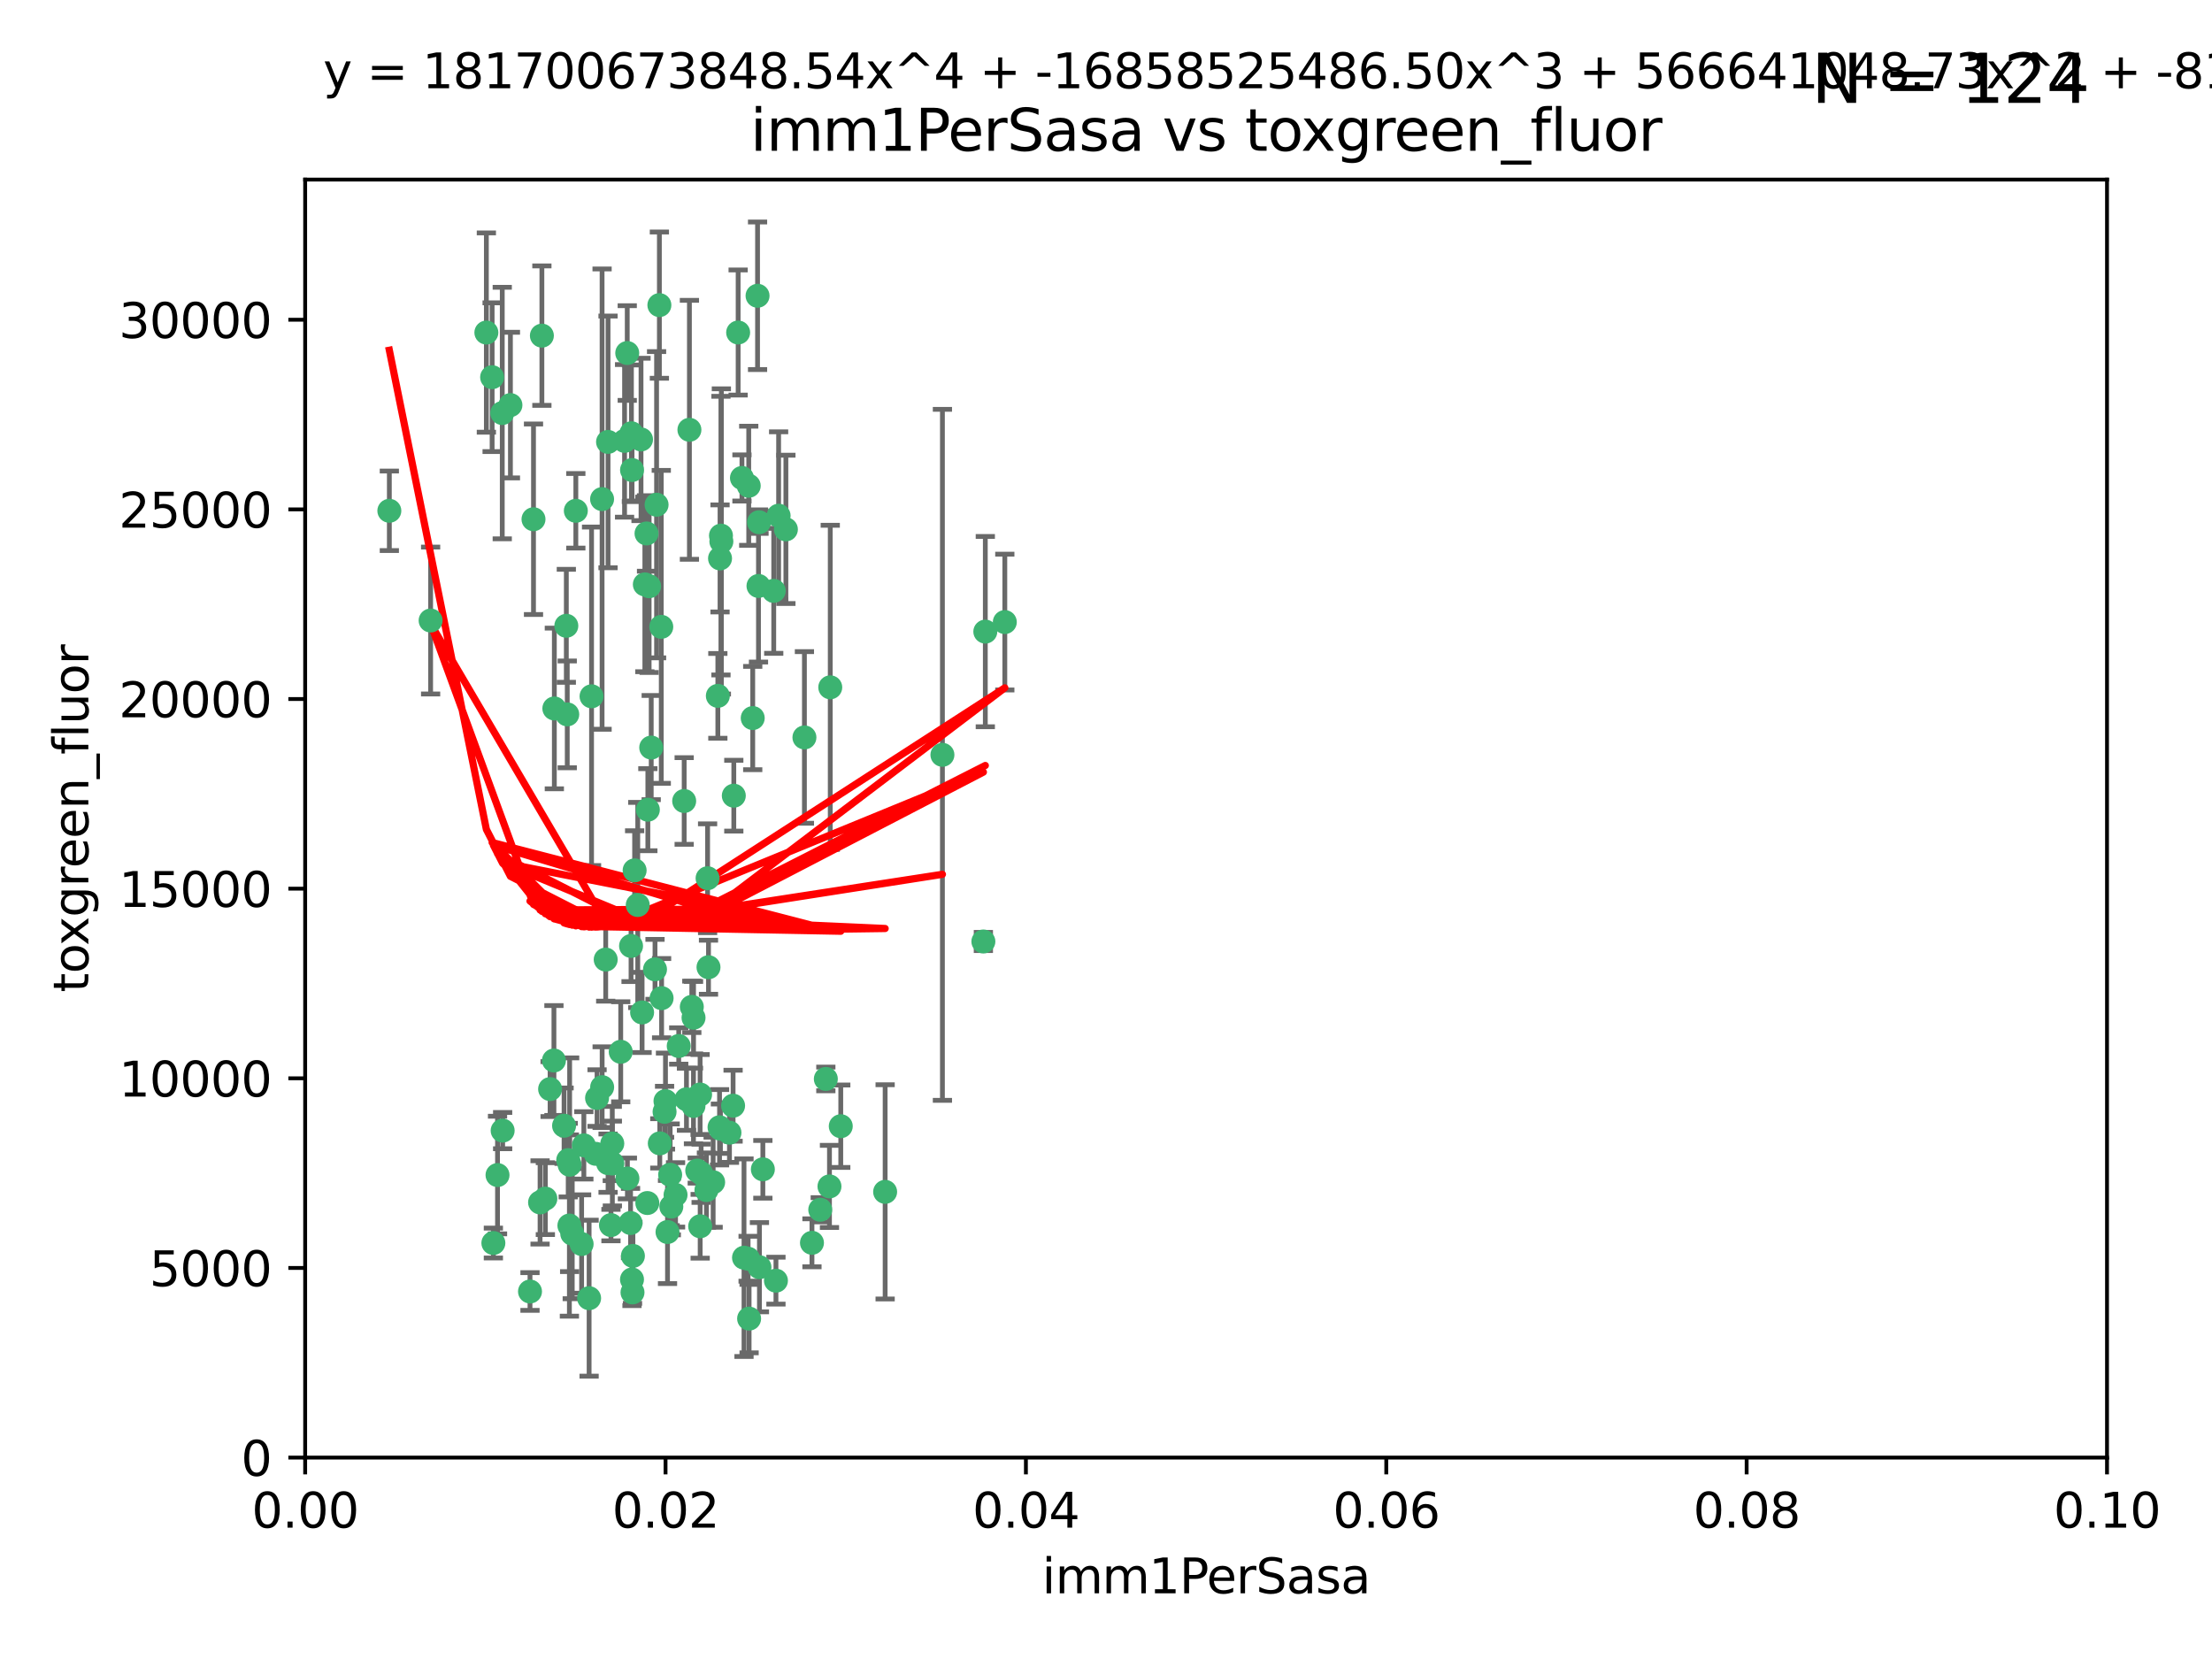 <?xml version="1.0" encoding="utf-8" standalone="no"?>
<!DOCTYPE svg PUBLIC "-//W3C//DTD SVG 1.1//EN"
  "http://www.w3.org/Graphics/SVG/1.1/DTD/svg11.dtd">
<svg xmlns:xlink="http://www.w3.org/1999/xlink" width="460.8pt" height="345.6pt" viewBox="0 0 460.8 345.6" xmlns="http://www.w3.org/2000/svg" version="1.1">
 <defs>
  <style type="text/css">*{stroke-linejoin: round; stroke-linecap: butt}</style>
 </defs>
 <g id="figure_1">
  <g id="patch_1">
   <path d="M 0 345.6 
L 460.8 345.6 
L 460.8 0 
L 0 0 
z
" style="fill: #ffffff"/>
  </g>
  <g id="axes_1">
   <g id="patch_2">
    <path d="M 63.571 303.64 
L 438.93 303.64 
L 438.93 37.411 
L 63.571 37.411 
z
" style="fill: #ffffff"/>
   </g>
   <g id="PathCollection_1">
    <defs>
     <path id="mbdcbeec6ad" d="M 0 1.118 
C 0.297 1.118 0.581 1 0.791 0.791 
C 1 0.581 1.118 0.297 1.118 0 
C 1.118 -0.297 1 -0.581 0.791 -0.791 
C 0.581 -1 0.297 -1.118 0 -1.118 
C -0.297 -1.118 -0.581 -1 -0.791 -0.791 
C -1 -0.581 -1.118 -0.297 -1.118 0 
C -1.118 0.297 -1 0.581 -0.791 0.791 
C -0.581 1 -0.297 1.118 0 1.118 
z
" style="stroke: #3cb371"/>
    </defs>
    <g clip-path="url(#p823f57d752)">
     <use xlink:href="#mbdcbeec6ad" x="81.107" y="106.407" style="fill: #3cb371; stroke: #3cb371"/>
     <use xlink:href="#mbdcbeec6ad" x="101.319" y="69.276" style="fill: #3cb371; stroke: #3cb371"/>
     <use xlink:href="#mbdcbeec6ad" x="106.332" y="84.387" style="fill: #3cb371; stroke: #3cb371"/>
     <use xlink:href="#mbdcbeec6ad" x="126.665" y="92.058" style="fill: #3cb371; stroke: #3cb371"/>
     <use xlink:href="#mbdcbeec6ad" x="89.706" y="129.266" style="fill: #3cb371; stroke: #3cb371"/>
     <use xlink:href="#mbdcbeec6ad" x="111.138" y="108.167" style="fill: #3cb371; stroke: #3cb371"/>
     <use xlink:href="#mbdcbeec6ad" x="119.957" y="106.409" style="fill: #3cb371; stroke: #3cb371"/>
     <use xlink:href="#mbdcbeec6ad" x="102.518" y="78.577" style="fill: #3cb371; stroke: #3cb371"/>
     <use xlink:href="#mbdcbeec6ad" x="169.147" y="258.901" style="fill: #3cb371; stroke: #3cb371"/>
     <use xlink:href="#mbdcbeec6ad" x="130.666" y="73.544" style="fill: #3cb371; stroke: #3cb371"/>
     <use xlink:href="#mbdcbeec6ad" x="161.183" y="123.084" style="fill: #3cb371; stroke: #3cb371"/>
     <use xlink:href="#mbdcbeec6ad" x="112.885" y="69.92" style="fill: #3cb371; stroke: #3cb371"/>
     <use xlink:href="#mbdcbeec6ad" x="130.11" y="91.842" style="fill: #3cb371; stroke: #3cb371"/>
     <use xlink:href="#mbdcbeec6ad" x="137.361" y="63.561" style="fill: #3cb371; stroke: #3cb371"/>
     <use xlink:href="#mbdcbeec6ad" x="167.576" y="153.62" style="fill: #3cb371; stroke: #3cb371"/>
     <use xlink:href="#mbdcbeec6ad" x="149.54" y="144.96" style="fill: #3cb371; stroke: #3cb371"/>
     <use xlink:href="#mbdcbeec6ad" x="125.424" y="103.972" style="fill: #3cb371; stroke: #3cb371"/>
     <use xlink:href="#mbdcbeec6ad" x="134.683" y="111.129" style="fill: #3cb371; stroke: #3cb371"/>
     <use xlink:href="#mbdcbeec6ad" x="162.201" y="107.43" style="fill: #3cb371; stroke: #3cb371"/>
     <use xlink:href="#mbdcbeec6ad" x="155.975" y="101.196" style="fill: #3cb371; stroke: #3cb371"/>
     <use xlink:href="#mbdcbeec6ad" x="104.628" y="86.045" style="fill: #3cb371; stroke: #3cb371"/>
     <use xlink:href="#mbdcbeec6ad" x="133.537" y="91.543" style="fill: #3cb371; stroke: #3cb371"/>
     <use xlink:href="#mbdcbeec6ad" x="135.226" y="122.124" style="fill: #3cb371; stroke: #3cb371"/>
     <use xlink:href="#mbdcbeec6ad" x="134.959" y="168.674" style="fill: #3cb371; stroke: #3cb371"/>
     <use xlink:href="#mbdcbeec6ad" x="136.777" y="105.145" style="fill: #3cb371; stroke: #3cb371"/>
     <use xlink:href="#mbdcbeec6ad" x="137.755" y="130.584" style="fill: #3cb371; stroke: #3cb371"/>
     <use xlink:href="#mbdcbeec6ad" x="131.665" y="97.916" style="fill: #3cb371; stroke: #3cb371"/>
     <use xlink:href="#mbdcbeec6ad" x="196.323" y="157.245" style="fill: #3cb371; stroke: #3cb371"/>
     <use xlink:href="#mbdcbeec6ad" x="149.997" y="116.33" style="fill: #3cb371; stroke: #3cb371"/>
     <use xlink:href="#mbdcbeec6ad" x="131.536" y="90.261" style="fill: #3cb371; stroke: #3cb371"/>
     <use xlink:href="#mbdcbeec6ad" x="147.405" y="182.951" style="fill: #3cb371; stroke: #3cb371"/>
     <use xlink:href="#mbdcbeec6ad" x="102.779" y="258.946" style="fill: #3cb371; stroke: #3cb371"/>
     <use xlink:href="#mbdcbeec6ad" x="104.711" y="235.524" style="fill: #3cb371; stroke: #3cb371"/>
     <use xlink:href="#mbdcbeec6ad" x="118.666" y="242.64" style="fill: #3cb371; stroke: #3cb371"/>
     <use xlink:href="#mbdcbeec6ad" x="143.618" y="89.534" style="fill: #3cb371; stroke: #3cb371"/>
     <use xlink:href="#mbdcbeec6ad" x="154.563" y="99.569" style="fill: #3cb371; stroke: #3cb371"/>
     <use xlink:href="#mbdcbeec6ad" x="158.007" y="122.066" style="fill: #3cb371; stroke: #3cb371"/>
     <use xlink:href="#mbdcbeec6ad" x="157.812" y="61.614" style="fill: #3cb371; stroke: #3cb371"/>
     <use xlink:href="#mbdcbeec6ad" x="153.769" y="69.268" style="fill: #3cb371; stroke: #3cb371"/>
     <use xlink:href="#mbdcbeec6ad" x="117.506" y="234.509" style="fill: #3cb371; stroke: #3cb371"/>
     <use xlink:href="#mbdcbeec6ad" x="118.169" y="148.819" style="fill: #3cb371; stroke: #3cb371"/>
     <use xlink:href="#mbdcbeec6ad" x="126.179" y="199.895" style="fill: #3cb371; stroke: #3cb371"/>
     <use xlink:href="#mbdcbeec6ad" x="136.451" y="201.933" style="fill: #3cb371; stroke: #3cb371"/>
     <use xlink:href="#mbdcbeec6ad" x="150.191" y="111.579" style="fill: #3cb371; stroke: #3cb371"/>
     <use xlink:href="#mbdcbeec6ad" x="146.058" y="244.417" style="fill: #3cb371; stroke: #3cb371"/>
     <use xlink:href="#mbdcbeec6ad" x="205.259" y="131.576" style="fill: #3cb371; stroke: #3cb371"/>
     <use xlink:href="#mbdcbeec6ad" x="147.594" y="201.492" style="fill: #3cb371; stroke: #3cb371"/>
     <use xlink:href="#mbdcbeec6ad" x="158.116" y="108.788" style="fill: #3cb371; stroke: #3cb371"/>
     <use xlink:href="#mbdcbeec6ad" x="163.716" y="110.277" style="fill: #3cb371; stroke: #3cb371"/>
     <use xlink:href="#mbdcbeec6ad" x="150.274" y="112.79" style="fill: #3cb371; stroke: #3cb371"/>
     <use xlink:href="#mbdcbeec6ad" x="112.506" y="250.485" style="fill: #3cb371; stroke: #3cb371"/>
     <use xlink:href="#mbdcbeec6ad" x="127.567" y="242.381" style="fill: #3cb371; stroke: #3cb371"/>
     <use xlink:href="#mbdcbeec6ad" x="148.561" y="246.279" style="fill: #3cb371; stroke: #3cb371"/>
     <use xlink:href="#mbdcbeec6ad" x="209.321" y="129.589" style="fill: #3cb371; stroke: #3cb371"/>
     <use xlink:href="#mbdcbeec6ad" x="134.851" y="250.612" style="fill: #3cb371; stroke: #3cb371"/>
     <use xlink:href="#mbdcbeec6ad" x="119.208" y="256.992" style="fill: #3cb371; stroke: #3cb371"/>
     <use xlink:href="#mbdcbeec6ad" x="137.448" y="238.185" style="fill: #3cb371; stroke: #3cb371"/>
     <use xlink:href="#mbdcbeec6ad" x="127.275" y="255.21" style="fill: #3cb371; stroke: #3cb371"/>
     <use xlink:href="#mbdcbeec6ad" x="117.976" y="130.365" style="fill: #3cb371; stroke: #3cb371"/>
     <use xlink:href="#mbdcbeec6ad" x="155.845" y="262.218" style="fill: #3cb371; stroke: #3cb371"/>
     <use xlink:href="#mbdcbeec6ad" x="152.865" y="165.758" style="fill: #3cb371; stroke: #3cb371"/>
     <use xlink:href="#mbdcbeec6ad" x="114.597" y="226.876" style="fill: #3cb371; stroke: #3cb371"/>
     <use xlink:href="#mbdcbeec6ad" x="110.41" y="269.044" style="fill: #3cb371; stroke: #3cb371"/>
     <use xlink:href="#mbdcbeec6ad" x="132.856" y="188.53" style="fill: #3cb371; stroke: #3cb371"/>
     <use xlink:href="#mbdcbeec6ad" x="113.608" y="249.694" style="fill: #3cb371; stroke: #3cb371"/>
     <use xlink:href="#mbdcbeec6ad" x="103.643" y="244.785" style="fill: #3cb371; stroke: #3cb371"/>
     <use xlink:href="#mbdcbeec6ad" x="131.656" y="266.536" style="fill: #3cb371; stroke: #3cb371"/>
     <use xlink:href="#mbdcbeec6ad" x="131.847" y="261.632" style="fill: #3cb371; stroke: #3cb371"/>
     <use xlink:href="#mbdcbeec6ad" x="140.729" y="248.914" style="fill: #3cb371; stroke: #3cb371"/>
     <use xlink:href="#mbdcbeec6ad" x="131.762" y="269.232" style="fill: #3cb371; stroke: #3cb371"/>
     <use xlink:href="#mbdcbeec6ad" x="129.308" y="219.109" style="fill: #3cb371; stroke: #3cb371"/>
     <use xlink:href="#mbdcbeec6ad" x="154.991" y="262" style="fill: #3cb371; stroke: #3cb371"/>
     <use xlink:href="#mbdcbeec6ad" x="151.961" y="235.955" style="fill: #3cb371; stroke: #3cb371"/>
     <use xlink:href="#mbdcbeec6ad" x="147.163" y="247.916" style="fill: #3cb371; stroke: #3cb371"/>
     <use xlink:href="#mbdcbeec6ad" x="172.958" y="143.182" style="fill: #3cb371; stroke: #3cb371"/>
     <use xlink:href="#mbdcbeec6ad" x="145.843" y="228.009" style="fill: #3cb371; stroke: #3cb371"/>
     <use xlink:href="#mbdcbeec6ad" x="150.078" y="235.133" style="fill: #3cb371; stroke: #3cb371"/>
     <use xlink:href="#mbdcbeec6ad" x="133.761" y="210.909" style="fill: #3cb371; stroke: #3cb371"/>
     <use xlink:href="#mbdcbeec6ad" x="149.893" y="234.83" style="fill: #3cb371; stroke: #3cb371"/>
     <use xlink:href="#mbdcbeec6ad" x="204.855" y="196.128" style="fill: #3cb371; stroke: #3cb371"/>
     <use xlink:href="#mbdcbeec6ad" x="126.674" y="242.305" style="fill: #3cb371; stroke: #3cb371"/>
     <use xlink:href="#mbdcbeec6ad" x="158.205" y="263.982" style="fill: #3cb371; stroke: #3cb371"/>
     <use xlink:href="#mbdcbeec6ad" x="143.005" y="229.002" style="fill: #3cb371; stroke: #3cb371"/>
     <use xlink:href="#mbdcbeec6ad" x="139.848" y="251.353" style="fill: #3cb371; stroke: #3cb371"/>
     <use xlink:href="#mbdcbeec6ad" x="123.231" y="145.054" style="fill: #3cb371; stroke: #3cb371"/>
     <use xlink:href="#mbdcbeec6ad" x="141.392" y="217.901" style="fill: #3cb371; stroke: #3cb371"/>
     <use xlink:href="#mbdcbeec6ad" x="156.053" y="274.693" style="fill: #3cb371; stroke: #3cb371"/>
     <use xlink:href="#mbdcbeec6ad" x="118.371" y="241.673" style="fill: #3cb371; stroke: #3cb371"/>
     <use xlink:href="#mbdcbeec6ad" x="124.102" y="240.362" style="fill: #3cb371; stroke: #3cb371"/>
     <use xlink:href="#mbdcbeec6ad" x="137.823" y="207.934" style="fill: #3cb371; stroke: #3cb371"/>
     <use xlink:href="#mbdcbeec6ad" x="156.807" y="149.585" style="fill: #3cb371; stroke: #3cb371"/>
     <use xlink:href="#mbdcbeec6ad" x="131.459" y="197.058" style="fill: #3cb371; stroke: #3cb371"/>
     <use xlink:href="#mbdcbeec6ad" x="144.463" y="230.391" style="fill: #3cb371; stroke: #3cb371"/>
     <use xlink:href="#mbdcbeec6ad" x="145.859" y="255.455" style="fill: #3cb371; stroke: #3cb371"/>
     <use xlink:href="#mbdcbeec6ad" x="132.205" y="181.315" style="fill: #3cb371; stroke: #3cb371"/>
     <use xlink:href="#mbdcbeec6ad" x="152.716" y="230.336" style="fill: #3cb371; stroke: #3cb371"/>
     <use xlink:href="#mbdcbeec6ad" x="130.7" y="245.498" style="fill: #3cb371; stroke: #3cb371"/>
     <use xlink:href="#mbdcbeec6ad" x="122.722" y="270.434" style="fill: #3cb371; stroke: #3cb371"/>
     <use xlink:href="#mbdcbeec6ad" x="131.356" y="254.778" style="fill: #3cb371; stroke: #3cb371"/>
     <use xlink:href="#mbdcbeec6ad" x="115.394" y="220.92" style="fill: #3cb371; stroke: #3cb371"/>
     <use xlink:href="#mbdcbeec6ad" x="121.627" y="238.601" style="fill: #3cb371; stroke: #3cb371"/>
     <use xlink:href="#mbdcbeec6ad" x="144.117" y="209.744" style="fill: #3cb371; stroke: #3cb371"/>
     <use xlink:href="#mbdcbeec6ad" x="170.874" y="252.012" style="fill: #3cb371; stroke: #3cb371"/>
     <use xlink:href="#mbdcbeec6ad" x="118.616" y="255.301" style="fill: #3cb371; stroke: #3cb371"/>
     <use xlink:href="#mbdcbeec6ad" x="127.55" y="238.222" style="fill: #3cb371; stroke: #3cb371"/>
     <use xlink:href="#mbdcbeec6ad" x="124.379" y="228.737" style="fill: #3cb371; stroke: #3cb371"/>
     <use xlink:href="#mbdcbeec6ad" x="144.477" y="212.005" style="fill: #3cb371; stroke: #3cb371"/>
     <use xlink:href="#mbdcbeec6ad" x="115.48" y="147.587" style="fill: #3cb371; stroke: #3cb371"/>
     <use xlink:href="#mbdcbeec6ad" x="161.644" y="266.787" style="fill: #3cb371; stroke: #3cb371"/>
     <use xlink:href="#mbdcbeec6ad" x="121.161" y="259.154" style="fill: #3cb371; stroke: #3cb371"/>
     <use xlink:href="#mbdcbeec6ad" x="134.334" y="121.744" style="fill: #3cb371; stroke: #3cb371"/>
     <use xlink:href="#mbdcbeec6ad" x="138.633" y="229.381" style="fill: #3cb371; stroke: #3cb371"/>
     <use xlink:href="#mbdcbeec6ad" x="139.056" y="256.651" style="fill: #3cb371; stroke: #3cb371"/>
     <use xlink:href="#mbdcbeec6ad" x="142.527" y="166.862" style="fill: #3cb371; stroke: #3cb371"/>
     <use xlink:href="#mbdcbeec6ad" x="138.442" y="231.609" style="fill: #3cb371; stroke: #3cb371"/>
     <use xlink:href="#mbdcbeec6ad" x="158.917" y="243.591" style="fill: #3cb371; stroke: #3cb371"/>
     <use xlink:href="#mbdcbeec6ad" x="139.605" y="244.726" style="fill: #3cb371; stroke: #3cb371"/>
     <use xlink:href="#mbdcbeec6ad" x="145.249" y="243.853" style="fill: #3cb371; stroke: #3cb371"/>
     <use xlink:href="#mbdcbeec6ad" x="125.438" y="226.477" style="fill: #3cb371; stroke: #3cb371"/>
     <use xlink:href="#mbdcbeec6ad" x="175.147" y="234.61" style="fill: #3cb371; stroke: #3cb371"/>
     <use xlink:href="#mbdcbeec6ad" x="172.037" y="224.762" style="fill: #3cb371; stroke: #3cb371"/>
     <use xlink:href="#mbdcbeec6ad" x="135.66" y="155.731" style="fill: #3cb371; stroke: #3cb371"/>
     <use xlink:href="#mbdcbeec6ad" x="184.39" y="248.284" style="fill: #3cb371; stroke: #3cb371"/>
     <use xlink:href="#mbdcbeec6ad" x="172.794" y="247.152" style="fill: #3cb371; stroke: #3cb371"/>
    </g>
   </g>
   <g id="matplotlib.axis_1">
    <g id="xtick_1">
     <g id="line2d_1">
      <defs>
       <path id="mc5f603cc2a" d="M 0 0 
L 0 3.5 
" style="stroke: #000000; stroke-width: 0.8"/>
      </defs>
      <g>
       <use xlink:href="#mc5f603cc2a" x="63.571" y="303.64" style="stroke: #000000; stroke-width: 0.8"/>
      </g>
     </g>
     <g id="text_1">
      <!-- 0.00 -->
      <g transform="translate(52.438 318.238)scale(0.1 -0.1)">
       <defs>
        <path id="DejaVuSans-30" d="M 2034 4250 
Q 1547 4250 1301 3770 
Q 1056 3291 1056 2328 
Q 1056 1369 1301 889 
Q 1547 409 2034 409 
Q 2525 409 2770 889 
Q 3016 1369 3016 2328 
Q 3016 3291 2770 3770 
Q 2525 4250 2034 4250 
z
M 2034 4750 
Q 2819 4750 3233 4129 
Q 3647 3509 3647 2328 
Q 3647 1150 3233 529 
Q 2819 -91 2034 -91 
Q 1250 -91 836 529 
Q 422 1150 422 2328 
Q 422 3509 836 4129 
Q 1250 4750 2034 4750 
z
" transform="scale(0.016)"/>
        <path id="DejaVuSans-2e" d="M 684 794 
L 1344 794 
L 1344 0 
L 684 0 
L 684 794 
z
" transform="scale(0.016)"/>
       </defs>
       <use xlink:href="#DejaVuSans-30"/>
       <use xlink:href="#DejaVuSans-2e" x="63.623"/>
       <use xlink:href="#DejaVuSans-30" x="95.41"/>
       <use xlink:href="#DejaVuSans-30" x="159.033"/>
      </g>
     </g>
    </g>
    <g id="xtick_2">
     <g id="line2d_2">
      <g>
       <use xlink:href="#mc5f603cc2a" x="138.643" y="303.64" style="stroke: #000000; stroke-width: 0.8"/>
      </g>
     </g>
     <g id="text_2">
      <!-- 0.02 -->
      <g transform="translate(127.51 318.238)scale(0.1 -0.1)">
       <defs>
        <path id="DejaVuSans-32" d="M 1228 531 
L 3431 531 
L 3431 0 
L 469 0 
L 469 531 
Q 828 903 1448 1529 
Q 2069 2156 2228 2338 
Q 2531 2678 2651 2914 
Q 2772 3150 2772 3378 
Q 2772 3750 2511 3984 
Q 2250 4219 1831 4219 
Q 1534 4219 1204 4116 
Q 875 4013 500 3803 
L 500 4441 
Q 881 4594 1212 4672 
Q 1544 4750 1819 4750 
Q 2544 4750 2975 4387 
Q 3406 4025 3406 3419 
Q 3406 3131 3298 2873 
Q 3191 2616 2906 2266 
Q 2828 2175 2409 1742 
Q 1991 1309 1228 531 
z
" transform="scale(0.016)"/>
       </defs>
       <use xlink:href="#DejaVuSans-30"/>
       <use xlink:href="#DejaVuSans-2e" x="63.623"/>
       <use xlink:href="#DejaVuSans-30" x="95.41"/>
       <use xlink:href="#DejaVuSans-32" x="159.033"/>
      </g>
     </g>
    </g>
    <g id="xtick_3">
     <g id="line2d_3">
      <g>
       <use xlink:href="#mc5f603cc2a" x="213.715" y="303.64" style="stroke: #000000; stroke-width: 0.8"/>
      </g>
     </g>
     <g id="text_3">
      <!-- 0.04 -->
      <g transform="translate(202.582 318.238)scale(0.1 -0.1)">
       <defs>
        <path id="DejaVuSans-34" d="M 2419 4116 
L 825 1625 
L 2419 1625 
L 2419 4116 
z
M 2253 4666 
L 3047 4666 
L 3047 1625 
L 3713 1625 
L 3713 1100 
L 3047 1100 
L 3047 0 
L 2419 0 
L 2419 1100 
L 313 1100 
L 313 1709 
L 2253 4666 
z
" transform="scale(0.016)"/>
       </defs>
       <use xlink:href="#DejaVuSans-30"/>
       <use xlink:href="#DejaVuSans-2e" x="63.623"/>
       <use xlink:href="#DejaVuSans-30" x="95.41"/>
       <use xlink:href="#DejaVuSans-34" x="159.033"/>
      </g>
     </g>
    </g>
    <g id="xtick_4">
     <g id="line2d_4">
      <g>
       <use xlink:href="#mc5f603cc2a" x="288.786" y="303.64" style="stroke: #000000; stroke-width: 0.8"/>
      </g>
     </g>
     <g id="text_4">
      <!-- 0.06 -->
      <g transform="translate(277.654 318.238)scale(0.1 -0.1)">
       <defs>
        <path id="DejaVuSans-36" d="M 2113 2584 
Q 1688 2584 1439 2293 
Q 1191 2003 1191 1497 
Q 1191 994 1439 701 
Q 1688 409 2113 409 
Q 2538 409 2786 701 
Q 3034 994 3034 1497 
Q 3034 2003 2786 2293 
Q 2538 2584 2113 2584 
z
M 3366 4563 
L 3366 3988 
Q 3128 4100 2886 4159 
Q 2644 4219 2406 4219 
Q 1781 4219 1451 3797 
Q 1122 3375 1075 2522 
Q 1259 2794 1537 2939 
Q 1816 3084 2150 3084 
Q 2853 3084 3261 2657 
Q 3669 2231 3669 1497 
Q 3669 778 3244 343 
Q 2819 -91 2113 -91 
Q 1303 -91 875 529 
Q 447 1150 447 2328 
Q 447 3434 972 4092 
Q 1497 4750 2381 4750 
Q 2619 4750 2861 4703 
Q 3103 4656 3366 4563 
z
" transform="scale(0.016)"/>
       </defs>
       <use xlink:href="#DejaVuSans-30"/>
       <use xlink:href="#DejaVuSans-2e" x="63.623"/>
       <use xlink:href="#DejaVuSans-30" x="95.41"/>
       <use xlink:href="#DejaVuSans-36" x="159.033"/>
      </g>
     </g>
    </g>
    <g id="xtick_5">
     <g id="line2d_5">
      <g>
       <use xlink:href="#mc5f603cc2a" x="363.858" y="303.64" style="stroke: #000000; stroke-width: 0.8"/>
      </g>
     </g>
     <g id="text_5">
      <!-- 0.08 -->
      <g transform="translate(352.725 318.238)scale(0.1 -0.1)">
       <defs>
        <path id="DejaVuSans-38" d="M 2034 2216 
Q 1584 2216 1326 1975 
Q 1069 1734 1069 1313 
Q 1069 891 1326 650 
Q 1584 409 2034 409 
Q 2484 409 2743 651 
Q 3003 894 3003 1313 
Q 3003 1734 2745 1975 
Q 2488 2216 2034 2216 
z
M 1403 2484 
Q 997 2584 770 2862 
Q 544 3141 544 3541 
Q 544 4100 942 4425 
Q 1341 4750 2034 4750 
Q 2731 4750 3128 4425 
Q 3525 4100 3525 3541 
Q 3525 3141 3298 2862 
Q 3072 2584 2669 2484 
Q 3125 2378 3379 2068 
Q 3634 1759 3634 1313 
Q 3634 634 3220 271 
Q 2806 -91 2034 -91 
Q 1263 -91 848 271 
Q 434 634 434 1313 
Q 434 1759 690 2068 
Q 947 2378 1403 2484 
z
M 1172 3481 
Q 1172 3119 1398 2916 
Q 1625 2713 2034 2713 
Q 2441 2713 2670 2916 
Q 2900 3119 2900 3481 
Q 2900 3844 2670 4047 
Q 2441 4250 2034 4250 
Q 1625 4250 1398 4047 
Q 1172 3844 1172 3481 
z
" transform="scale(0.016)"/>
       </defs>
       <use xlink:href="#DejaVuSans-30"/>
       <use xlink:href="#DejaVuSans-2e" x="63.623"/>
       <use xlink:href="#DejaVuSans-30" x="95.41"/>
       <use xlink:href="#DejaVuSans-38" x="159.033"/>
      </g>
     </g>
    </g>
    <g id="xtick_6">
     <g id="line2d_6">
      <g>
       <use xlink:href="#mc5f603cc2a" x="438.93" y="303.64" style="stroke: #000000; stroke-width: 0.8"/>
      </g>
     </g>
     <g id="text_6">
      <!-- 0.10 -->
      <g transform="translate(427.797 318.238)scale(0.1 -0.1)">
       <defs>
        <path id="DejaVuSans-31" d="M 794 531 
L 1825 531 
L 1825 4091 
L 703 3866 
L 703 4441 
L 1819 4666 
L 2450 4666 
L 2450 531 
L 3481 531 
L 3481 0 
L 794 0 
L 794 531 
z
" transform="scale(0.016)"/>
       </defs>
       <use xlink:href="#DejaVuSans-30"/>
       <use xlink:href="#DejaVuSans-2e" x="63.623"/>
       <use xlink:href="#DejaVuSans-31" x="95.41"/>
       <use xlink:href="#DejaVuSans-30" x="159.033"/>
      </g>
     </g>
    </g>
    <g id="text_7">
     <!-- imm1PerSasa -->
     <g transform="translate(217.067 331.917)scale(0.1 -0.1)">
      <defs>
       <path id="DejaVuSans-69" d="M 603 3500 
L 1178 3500 
L 1178 0 
L 603 0 
L 603 3500 
z
M 603 4863 
L 1178 4863 
L 1178 4134 
L 603 4134 
L 603 4863 
z
" transform="scale(0.016)"/>
       <path id="DejaVuSans-6d" d="M 3328 2828 
Q 3544 3216 3844 3400 
Q 4144 3584 4550 3584 
Q 5097 3584 5394 3201 
Q 5691 2819 5691 2113 
L 5691 0 
L 5113 0 
L 5113 2094 
Q 5113 2597 4934 2840 
Q 4756 3084 4391 3084 
Q 3944 3084 3684 2787 
Q 3425 2491 3425 1978 
L 3425 0 
L 2847 0 
L 2847 2094 
Q 2847 2600 2669 2842 
Q 2491 3084 2119 3084 
Q 1678 3084 1418 2786 
Q 1159 2488 1159 1978 
L 1159 0 
L 581 0 
L 581 3500 
L 1159 3500 
L 1159 2956 
Q 1356 3278 1631 3431 
Q 1906 3584 2284 3584 
Q 2666 3584 2933 3390 
Q 3200 3197 3328 2828 
z
" transform="scale(0.016)"/>
       <path id="DejaVuSans-50" d="M 1259 4147 
L 1259 2394 
L 2053 2394 
Q 2494 2394 2734 2622 
Q 2975 2850 2975 3272 
Q 2975 3691 2734 3919 
Q 2494 4147 2053 4147 
L 1259 4147 
z
M 628 4666 
L 2053 4666 
Q 2838 4666 3239 4311 
Q 3641 3956 3641 3272 
Q 3641 2581 3239 2228 
Q 2838 1875 2053 1875 
L 1259 1875 
L 1259 0 
L 628 0 
L 628 4666 
z
" transform="scale(0.016)"/>
       <path id="DejaVuSans-65" d="M 3597 1894 
L 3597 1613 
L 953 1613 
Q 991 1019 1311 708 
Q 1631 397 2203 397 
Q 2534 397 2845 478 
Q 3156 559 3463 722 
L 3463 178 
Q 3153 47 2828 -22 
Q 2503 -91 2169 -91 
Q 1331 -91 842 396 
Q 353 884 353 1716 
Q 353 2575 817 3079 
Q 1281 3584 2069 3584 
Q 2775 3584 3186 3129 
Q 3597 2675 3597 1894 
z
M 3022 2063 
Q 3016 2534 2758 2815 
Q 2500 3097 2075 3097 
Q 1594 3097 1305 2825 
Q 1016 2553 972 2059 
L 3022 2063 
z
" transform="scale(0.016)"/>
       <path id="DejaVuSans-72" d="M 2631 2963 
Q 2534 3019 2420 3045 
Q 2306 3072 2169 3072 
Q 1681 3072 1420 2755 
Q 1159 2438 1159 1844 
L 1159 0 
L 581 0 
L 581 3500 
L 1159 3500 
L 1159 2956 
Q 1341 3275 1631 3429 
Q 1922 3584 2338 3584 
Q 2397 3584 2469 3576 
Q 2541 3569 2628 3553 
L 2631 2963 
z
" transform="scale(0.016)"/>
       <path id="DejaVuSans-53" d="M 3425 4513 
L 3425 3897 
Q 3066 4069 2747 4153 
Q 2428 4238 2131 4238 
Q 1616 4238 1336 4038 
Q 1056 3838 1056 3469 
Q 1056 3159 1242 3001 
Q 1428 2844 1947 2747 
L 2328 2669 
Q 3034 2534 3370 2195 
Q 3706 1856 3706 1288 
Q 3706 609 3251 259 
Q 2797 -91 1919 -91 
Q 1588 -91 1214 -16 
Q 841 59 441 206 
L 441 856 
Q 825 641 1194 531 
Q 1563 422 1919 422 
Q 2459 422 2753 634 
Q 3047 847 3047 1241 
Q 3047 1584 2836 1778 
Q 2625 1972 2144 2069 
L 1759 2144 
Q 1053 2284 737 2584 
Q 422 2884 422 3419 
Q 422 4038 858 4394 
Q 1294 4750 2059 4750 
Q 2388 4750 2728 4690 
Q 3069 4631 3425 4513 
z
" transform="scale(0.016)"/>
       <path id="DejaVuSans-61" d="M 2194 1759 
Q 1497 1759 1228 1600 
Q 959 1441 959 1056 
Q 959 750 1161 570 
Q 1363 391 1709 391 
Q 2188 391 2477 730 
Q 2766 1069 2766 1631 
L 2766 1759 
L 2194 1759 
z
M 3341 1997 
L 3341 0 
L 2766 0 
L 2766 531 
Q 2569 213 2275 61 
Q 1981 -91 1556 -91 
Q 1019 -91 701 211 
Q 384 513 384 1019 
Q 384 1609 779 1909 
Q 1175 2209 1959 2209 
L 2766 2209 
L 2766 2266 
Q 2766 2663 2505 2880 
Q 2244 3097 1772 3097 
Q 1472 3097 1187 3025 
Q 903 2953 641 2809 
L 641 3341 
Q 956 3463 1253 3523 
Q 1550 3584 1831 3584 
Q 2591 3584 2966 3190 
Q 3341 2797 3341 1997 
z
" transform="scale(0.016)"/>
       <path id="DejaVuSans-73" d="M 2834 3397 
L 2834 2853 
Q 2591 2978 2328 3040 
Q 2066 3103 1784 3103 
Q 1356 3103 1142 2972 
Q 928 2841 928 2578 
Q 928 2378 1081 2264 
Q 1234 2150 1697 2047 
L 1894 2003 
Q 2506 1872 2764 1633 
Q 3022 1394 3022 966 
Q 3022 478 2636 193 
Q 2250 -91 1575 -91 
Q 1294 -91 989 -36 
Q 684 19 347 128 
L 347 722 
Q 666 556 975 473 
Q 1284 391 1588 391 
Q 1994 391 2212 530 
Q 2431 669 2431 922 
Q 2431 1156 2273 1281 
Q 2116 1406 1581 1522 
L 1381 1569 
Q 847 1681 609 1914 
Q 372 2147 372 2553 
Q 372 3047 722 3315 
Q 1072 3584 1716 3584 
Q 2034 3584 2315 3537 
Q 2597 3491 2834 3397 
z
" transform="scale(0.016)"/>
      </defs>
      <use xlink:href="#DejaVuSans-69"/>
      <use xlink:href="#DejaVuSans-6d" x="27.783"/>
      <use xlink:href="#DejaVuSans-6d" x="125.195"/>
      <use xlink:href="#DejaVuSans-31" x="222.607"/>
      <use xlink:href="#DejaVuSans-50" x="286.23"/>
      <use xlink:href="#DejaVuSans-65" x="342.908"/>
      <use xlink:href="#DejaVuSans-72" x="404.432"/>
      <use xlink:href="#DejaVuSans-53" x="445.545"/>
      <use xlink:href="#DejaVuSans-61" x="509.021"/>
      <use xlink:href="#DejaVuSans-73" x="570.301"/>
      <use xlink:href="#DejaVuSans-61" x="622.4"/>
     </g>
    </g>
   </g>
   <g id="matplotlib.axis_2">
    <g id="ytick_1">
     <g id="line2d_7">
      <defs>
       <path id="m7122cc39e7" d="M 0 0 
L -3.5 0 
" style="stroke: #000000; stroke-width: 0.8"/>
      </defs>
      <g>
       <use xlink:href="#m7122cc39e7" x="63.571" y="303.64" style="stroke: #000000; stroke-width: 0.8"/>
      </g>
     </g>
     <g id="text_8">
      <!-- 0 -->
      <g transform="translate(50.209 307.439)scale(0.1 -0.1)">
       <use xlink:href="#DejaVuSans-30"/>
      </g>
     </g>
    </g>
    <g id="ytick_2">
     <g id="line2d_8">
      <g>
       <use xlink:href="#m7122cc39e7" x="63.571" y="264.135" style="stroke: #000000; stroke-width: 0.8"/>
      </g>
     </g>
     <g id="text_9">
      <!-- 5000 -->
      <g transform="translate(31.121 267.934)scale(0.1 -0.1)">
       <defs>
        <path id="DejaVuSans-35" d="M 691 4666 
L 3169 4666 
L 3169 4134 
L 1269 4134 
L 1269 2991 
Q 1406 3038 1543 3061 
Q 1681 3084 1819 3084 
Q 2600 3084 3056 2656 
Q 3513 2228 3513 1497 
Q 3513 744 3044 326 
Q 2575 -91 1722 -91 
Q 1428 -91 1123 -41 
Q 819 9 494 109 
L 494 744 
Q 775 591 1075 516 
Q 1375 441 1709 441 
Q 2250 441 2565 725 
Q 2881 1009 2881 1497 
Q 2881 1984 2565 2268 
Q 2250 2553 1709 2553 
Q 1456 2553 1204 2497 
Q 953 2441 691 2322 
L 691 4666 
z
" transform="scale(0.016)"/>
       </defs>
       <use xlink:href="#DejaVuSans-35"/>
       <use xlink:href="#DejaVuSans-30" x="63.623"/>
       <use xlink:href="#DejaVuSans-30" x="127.246"/>
       <use xlink:href="#DejaVuSans-30" x="190.869"/>
      </g>
     </g>
    </g>
    <g id="ytick_3">
     <g id="line2d_9">
      <g>
       <use xlink:href="#m7122cc39e7" x="63.571" y="224.63" style="stroke: #000000; stroke-width: 0.8"/>
      </g>
     </g>
     <g id="text_10">
      <!-- 10000 -->
      <g transform="translate(24.759 228.429)scale(0.1 -0.1)">
       <use xlink:href="#DejaVuSans-31"/>
       <use xlink:href="#DejaVuSans-30" x="63.623"/>
       <use xlink:href="#DejaVuSans-30" x="127.246"/>
       <use xlink:href="#DejaVuSans-30" x="190.869"/>
       <use xlink:href="#DejaVuSans-30" x="254.492"/>
      </g>
     </g>
    </g>
    <g id="ytick_4">
     <g id="line2d_10">
      <g>
       <use xlink:href="#m7122cc39e7" x="63.571" y="185.125" style="stroke: #000000; stroke-width: 0.8"/>
      </g>
     </g>
     <g id="text_11">
      <!-- 15000 -->
      <g transform="translate(24.759 188.924)scale(0.1 -0.1)">
       <use xlink:href="#DejaVuSans-31"/>
       <use xlink:href="#DejaVuSans-35" x="63.623"/>
       <use xlink:href="#DejaVuSans-30" x="127.246"/>
       <use xlink:href="#DejaVuSans-30" x="190.869"/>
       <use xlink:href="#DejaVuSans-30" x="254.492"/>
      </g>
     </g>
    </g>
    <g id="ytick_5">
     <g id="line2d_11">
      <g>
       <use xlink:href="#m7122cc39e7" x="63.571" y="145.62" style="stroke: #000000; stroke-width: 0.8"/>
      </g>
     </g>
     <g id="text_12">
      <!-- 20000 -->
      <g transform="translate(24.759 149.419)scale(0.1 -0.1)">
       <use xlink:href="#DejaVuSans-32"/>
       <use xlink:href="#DejaVuSans-30" x="63.623"/>
       <use xlink:href="#DejaVuSans-30" x="127.246"/>
       <use xlink:href="#DejaVuSans-30" x="190.869"/>
       <use xlink:href="#DejaVuSans-30" x="254.492"/>
      </g>
     </g>
    </g>
    <g id="ytick_6">
     <g id="line2d_12">
      <g>
       <use xlink:href="#m7122cc39e7" x="63.571" y="106.115" style="stroke: #000000; stroke-width: 0.8"/>
      </g>
     </g>
     <g id="text_13">
      <!-- 25000 -->
      <g transform="translate(24.759 109.914)scale(0.1 -0.1)">
       <use xlink:href="#DejaVuSans-32"/>
       <use xlink:href="#DejaVuSans-35" x="63.623"/>
       <use xlink:href="#DejaVuSans-30" x="127.246"/>
       <use xlink:href="#DejaVuSans-30" x="190.869"/>
       <use xlink:href="#DejaVuSans-30" x="254.492"/>
      </g>
     </g>
    </g>
    <g id="ytick_7">
     <g id="line2d_13">
      <g>
       <use xlink:href="#m7122cc39e7" x="63.571" y="66.61" style="stroke: #000000; stroke-width: 0.8"/>
      </g>
     </g>
     <g id="text_14">
      <!-- 30000 -->
      <g transform="translate(24.759 70.409)scale(0.1 -0.1)">
       <defs>
        <path id="DejaVuSans-33" d="M 2597 2516 
Q 3050 2419 3304 2112 
Q 3559 1806 3559 1356 
Q 3559 666 3084 287 
Q 2609 -91 1734 -91 
Q 1441 -91 1130 -33 
Q 819 25 488 141 
L 488 750 
Q 750 597 1062 519 
Q 1375 441 1716 441 
Q 2309 441 2620 675 
Q 2931 909 2931 1356 
Q 2931 1769 2642 2001 
Q 2353 2234 1838 2234 
L 1294 2234 
L 1294 2753 
L 1863 2753 
Q 2328 2753 2575 2939 
Q 2822 3125 2822 3475 
Q 2822 3834 2567 4026 
Q 2313 4219 1838 4219 
Q 1578 4219 1281 4162 
Q 984 4106 628 3988 
L 628 4550 
Q 988 4650 1302 4700 
Q 1616 4750 1894 4750 
Q 2613 4750 3031 4423 
Q 3450 4097 3450 3541 
Q 3450 3153 3228 2886 
Q 3006 2619 2597 2516 
z
" transform="scale(0.016)"/>
       </defs>
       <use xlink:href="#DejaVuSans-33"/>
       <use xlink:href="#DejaVuSans-30" x="63.623"/>
       <use xlink:href="#DejaVuSans-30" x="127.246"/>
       <use xlink:href="#DejaVuSans-30" x="190.869"/>
       <use xlink:href="#DejaVuSans-30" x="254.492"/>
      </g>
     </g>
    </g>
    <g id="text_15">
     <!-- toxgreen_fluor -->
     <g transform="translate(18.401 206.72)rotate(-90)scale(0.1 -0.1)">
      <defs>
       <path id="DejaVuSans-74" d="M 1172 4494 
L 1172 3500 
L 2356 3500 
L 2356 3053 
L 1172 3053 
L 1172 1153 
Q 1172 725 1289 603 
Q 1406 481 1766 481 
L 2356 481 
L 2356 0 
L 1766 0 
Q 1100 0 847 248 
Q 594 497 594 1153 
L 594 3053 
L 172 3053 
L 172 3500 
L 594 3500 
L 594 4494 
L 1172 4494 
z
" transform="scale(0.016)"/>
       <path id="DejaVuSans-6f" d="M 1959 3097 
Q 1497 3097 1228 2736 
Q 959 2375 959 1747 
Q 959 1119 1226 758 
Q 1494 397 1959 397 
Q 2419 397 2687 759 
Q 2956 1122 2956 1747 
Q 2956 2369 2687 2733 
Q 2419 3097 1959 3097 
z
M 1959 3584 
Q 2709 3584 3137 3096 
Q 3566 2609 3566 1747 
Q 3566 888 3137 398 
Q 2709 -91 1959 -91 
Q 1206 -91 779 398 
Q 353 888 353 1747 
Q 353 2609 779 3096 
Q 1206 3584 1959 3584 
z
" transform="scale(0.016)"/>
       <path id="DejaVuSans-78" d="M 3513 3500 
L 2247 1797 
L 3578 0 
L 2900 0 
L 1881 1375 
L 863 0 
L 184 0 
L 1544 1831 
L 300 3500 
L 978 3500 
L 1906 2253 
L 2834 3500 
L 3513 3500 
z
" transform="scale(0.016)"/>
       <path id="DejaVuSans-67" d="M 2906 1791 
Q 2906 2416 2648 2759 
Q 2391 3103 1925 3103 
Q 1463 3103 1205 2759 
Q 947 2416 947 1791 
Q 947 1169 1205 825 
Q 1463 481 1925 481 
Q 2391 481 2648 825 
Q 2906 1169 2906 1791 
z
M 3481 434 
Q 3481 -459 3084 -895 
Q 2688 -1331 1869 -1331 
Q 1566 -1331 1297 -1286 
Q 1028 -1241 775 -1147 
L 775 -588 
Q 1028 -725 1275 -790 
Q 1522 -856 1778 -856 
Q 2344 -856 2625 -561 
Q 2906 -266 2906 331 
L 2906 616 
Q 2728 306 2450 153 
Q 2172 0 1784 0 
Q 1141 0 747 490 
Q 353 981 353 1791 
Q 353 2603 747 3093 
Q 1141 3584 1784 3584 
Q 2172 3584 2450 3431 
Q 2728 3278 2906 2969 
L 2906 3500 
L 3481 3500 
L 3481 434 
z
" transform="scale(0.016)"/>
       <path id="DejaVuSans-6e" d="M 3513 2113 
L 3513 0 
L 2938 0 
L 2938 2094 
Q 2938 2591 2744 2837 
Q 2550 3084 2163 3084 
Q 1697 3084 1428 2787 
Q 1159 2491 1159 1978 
L 1159 0 
L 581 0 
L 581 3500 
L 1159 3500 
L 1159 2956 
Q 1366 3272 1645 3428 
Q 1925 3584 2291 3584 
Q 2894 3584 3203 3211 
Q 3513 2838 3513 2113 
z
" transform="scale(0.016)"/>
       <path id="DejaVuSans-5f" d="M 3263 -1063 
L 3263 -1509 
L -63 -1509 
L -63 -1063 
L 3263 -1063 
z
" transform="scale(0.016)"/>
       <path id="DejaVuSans-66" d="M 2375 4863 
L 2375 4384 
L 1825 4384 
Q 1516 4384 1395 4259 
Q 1275 4134 1275 3809 
L 1275 3500 
L 2222 3500 
L 2222 3053 
L 1275 3053 
L 1275 0 
L 697 0 
L 697 3053 
L 147 3053 
L 147 3500 
L 697 3500 
L 697 3744 
Q 697 4328 969 4595 
Q 1241 4863 1831 4863 
L 2375 4863 
z
" transform="scale(0.016)"/>
       <path id="DejaVuSans-6c" d="M 603 4863 
L 1178 4863 
L 1178 0 
L 603 0 
L 603 4863 
z
" transform="scale(0.016)"/>
       <path id="DejaVuSans-75" d="M 544 1381 
L 544 3500 
L 1119 3500 
L 1119 1403 
Q 1119 906 1312 657 
Q 1506 409 1894 409 
Q 2359 409 2629 706 
Q 2900 1003 2900 1516 
L 2900 3500 
L 3475 3500 
L 3475 0 
L 2900 0 
L 2900 538 
Q 2691 219 2414 64 
Q 2138 -91 1772 -91 
Q 1169 -91 856 284 
Q 544 659 544 1381 
z
M 1991 3584 
L 1991 3584 
z
" transform="scale(0.016)"/>
      </defs>
      <use xlink:href="#DejaVuSans-74"/>
      <use xlink:href="#DejaVuSans-6f" x="39.209"/>
      <use xlink:href="#DejaVuSans-78" x="97.266"/>
      <use xlink:href="#DejaVuSans-67" x="156.445"/>
      <use xlink:href="#DejaVuSans-72" x="219.922"/>
      <use xlink:href="#DejaVuSans-65" x="258.785"/>
      <use xlink:href="#DejaVuSans-65" x="320.309"/>
      <use xlink:href="#DejaVuSans-6e" x="381.832"/>
      <use xlink:href="#DejaVuSans-5f" x="445.211"/>
      <use xlink:href="#DejaVuSans-66" x="495.211"/>
      <use xlink:href="#DejaVuSans-6c" x="530.416"/>
      <use xlink:href="#DejaVuSans-75" x="558.199"/>
      <use xlink:href="#DejaVuSans-6f" x="621.578"/>
      <use xlink:href="#DejaVuSans-72" x="682.76"/>
     </g>
    </g>
   </g>
   <g id="LineCollection_1">
    <path d="M 81.107 114.69 
L 81.107 98.124 
" clip-path="url(#p823f57d752)" style="fill: none; stroke: #696969"/>
    <path d="M 101.319 90.034 
L 101.319 48.519 
" clip-path="url(#p823f57d752)" style="fill: none; stroke: #696969"/>
    <path d="M 106.332 99.556 
L 106.332 69.219 
" clip-path="url(#p823f57d752)" style="fill: none; stroke: #696969"/>
    <path d="M 126.665 118.276 
L 126.665 65.84 
" clip-path="url(#p823f57d752)" style="fill: none; stroke: #696969"/>
    <path d="M 89.706 144.567 
L 89.706 113.965 
" clip-path="url(#p823f57d752)" style="fill: none; stroke: #696969"/>
    <path d="M 111.138 128.009 
L 111.138 88.325 
" clip-path="url(#p823f57d752)" style="fill: none; stroke: #696969"/>
    <path d="M 119.957 114.176 
L 119.957 98.642 
" clip-path="url(#p823f57d752)" style="fill: none; stroke: #696969"/>
    <path d="M 102.518 94.067 
L 102.518 63.087 
" clip-path="url(#p823f57d752)" style="fill: none; stroke: #696969"/>
    <path d="M 169.147 263.898 
L 169.147 253.904 
" clip-path="url(#p823f57d752)" style="fill: none; stroke: #696969"/>
    <path d="M 130.666 83.405 
L 130.666 63.682 
" clip-path="url(#p823f57d752)" style="fill: none; stroke: #696969"/>
    <path d="M 161.183 136.104 
L 161.183 110.065 
" clip-path="url(#p823f57d752)" style="fill: none; stroke: #696969"/>
    <path d="M 112.885 84.444 
L 112.885 55.396 
" clip-path="url(#p823f57d752)" style="fill: none; stroke: #696969"/>
    <path d="M 130.11 107.733 
L 130.11 75.95 
" clip-path="url(#p823f57d752)" style="fill: none; stroke: #696969"/>
    <path d="M 137.361 78.794 
L 137.361 48.327 
" clip-path="url(#p823f57d752)" style="fill: none; stroke: #696969"/>
    <path d="M 167.576 171.496 
L 167.576 135.744 
" clip-path="url(#p823f57d752)" style="fill: none; stroke: #696969"/>
    <path d="M 149.54 153.789 
L 149.54 136.131 
" clip-path="url(#p823f57d752)" style="fill: none; stroke: #696969"/>
    <path d="M 125.424 151.918 
L 125.424 56.025 
" clip-path="url(#p823f57d752)" style="fill: none; stroke: #696969"/>
    <path d="M 134.683 118.989 
L 134.683 103.269 
" clip-path="url(#p823f57d752)" style="fill: none; stroke: #696969"/>
    <path d="M 162.201 124.902 
L 162.201 89.957 
" clip-path="url(#p823f57d752)" style="fill: none; stroke: #696969"/>
    <path d="M 155.975 113.603 
L 155.975 88.789 
" clip-path="url(#p823f57d752)" style="fill: none; stroke: #696969"/>
    <path d="M 104.628 112.245 
L 104.628 59.845 
" clip-path="url(#p823f57d752)" style="fill: none; stroke: #696969"/>
    <path d="M 133.537 108.456 
L 133.537 74.63 
" clip-path="url(#p823f57d752)" style="fill: none; stroke: #696969"/>
    <path d="M 135.226 140.086 
L 135.226 104.162 
" clip-path="url(#p823f57d752)" style="fill: none; stroke: #696969"/>
    <path d="M 134.959 177.225 
L 134.959 160.123 
" clip-path="url(#p823f57d752)" style="fill: none; stroke: #696969"/>
    <path d="M 136.777 137.044 
L 136.777 73.246 
" clip-path="url(#p823f57d752)" style="fill: none; stroke: #696969"/>
    <path d="M 137.755 163.179 
L 137.755 97.99 
" clip-path="url(#p823f57d752)" style="fill: none; stroke: #696969"/>
    <path d="M 131.665 104.375 
L 131.665 91.457 
" clip-path="url(#p823f57d752)" style="fill: none; stroke: #696969"/>
    <path d="M 196.323 229.22 
L 196.323 85.27 
" clip-path="url(#p823f57d752)" style="fill: none; stroke: #696969"/>
    <path d="M 149.997 127.48 
L 149.997 105.181 
" clip-path="url(#p823f57d752)" style="fill: none; stroke: #696969"/>
    <path d="M 131.536 104.49 
L 131.536 76.032 
" clip-path="url(#p823f57d752)" style="fill: none; stroke: #696969"/>
    <path d="M 147.405 194.285 
L 147.405 171.617 
" clip-path="url(#p823f57d752)" style="fill: none; stroke: #696969"/>
    <path d="M 102.779 262.056 
L 102.779 255.836 
" clip-path="url(#p823f57d752)" style="fill: none; stroke: #696969"/>
    <path d="M 104.711 239.301 
L 104.711 231.747 
" clip-path="url(#p823f57d752)" style="fill: none; stroke: #696969"/>
    <path d="M 118.666 264.899 
L 118.666 220.38 
" clip-path="url(#p823f57d752)" style="fill: none; stroke: #696969"/>
    <path d="M 143.618 116.506 
L 143.618 62.562 
" clip-path="url(#p823f57d752)" style="fill: none; stroke: #696969"/>
    <path d="M 154.563 104.376 
L 154.563 94.761 
" clip-path="url(#p823f57d752)" style="fill: none; stroke: #696969"/>
    <path d="M 158.007 137.913 
L 158.007 106.218 
" clip-path="url(#p823f57d752)" style="fill: none; stroke: #696969"/>
    <path d="M 157.812 76.984 
L 157.812 46.244 
" clip-path="url(#p823f57d752)" style="fill: none; stroke: #696969"/>
    <path d="M 153.769 82.296 
L 153.769 56.239 
" clip-path="url(#p823f57d752)" style="fill: none; stroke: #696969"/>
    <path d="M 117.506 242.374 
L 117.506 226.645 
" clip-path="url(#p823f57d752)" style="fill: none; stroke: #696969"/>
    <path d="M 118.169 159.942 
L 118.169 137.697 
" clip-path="url(#p823f57d752)" style="fill: none; stroke: #696969"/>
    <path d="M 126.179 208.561 
L 126.179 191.229 
" clip-path="url(#p823f57d752)" style="fill: none; stroke: #696969"/>
    <path d="M 136.451 208.172 
L 136.451 195.693 
" clip-path="url(#p823f57d752)" style="fill: none; stroke: #696969"/>
    <path d="M 150.191 140.604 
L 150.191 82.554 
" clip-path="url(#p823f57d752)" style="fill: none; stroke: #696969"/>
    <path d="M 146.058 250.489 
L 146.058 238.346 
" clip-path="url(#p823f57d752)" style="fill: none; stroke: #696969"/>
    <path d="M 205.259 151.398 
L 205.259 111.753 
" clip-path="url(#p823f57d752)" style="fill: none; stroke: #696969"/>
    <path d="M 147.594 207.119 
L 147.594 195.864 
" clip-path="url(#p823f57d752)" style="fill: none; stroke: #696969"/>
    <path d="M 158.116 111.116 
L 158.116 106.461 
" clip-path="url(#p823f57d752)" style="fill: none; stroke: #696969"/>
    <path d="M 163.716 125.727 
L 163.716 94.826 
" clip-path="url(#p823f57d752)" style="fill: none; stroke: #696969"/>
    <path d="M 150.274 144.582 
L 150.274 80.997 
" clip-path="url(#p823f57d752)" style="fill: none; stroke: #696969"/>
    <path d="M 112.506 259.162 
L 112.506 241.808 
" clip-path="url(#p823f57d752)" style="fill: none; stroke: #696969"/>
    <path d="M 127.567 251.212 
L 127.567 233.549 
" clip-path="url(#p823f57d752)" style="fill: none; stroke: #696969"/>
    <path d="M 148.561 255.662 
L 148.561 236.896 
" clip-path="url(#p823f57d752)" style="fill: none; stroke: #696969"/>
    <path d="M 209.321 143.733 
L 209.321 115.445 
" clip-path="url(#p823f57d752)" style="fill: none; stroke: #696969"/>
    <path d="M 134.851 251.595 
L 134.851 249.629 
" clip-path="url(#p823f57d752)" style="fill: none; stroke: #696969"/>
    <path d="M 119.208 270.546 
L 119.208 243.437 
" clip-path="url(#p823f57d752)" style="fill: none; stroke: #696969"/>
    <path d="M 137.448 243.325 
L 137.448 233.045 
" clip-path="url(#p823f57d752)" style="fill: none; stroke: #696969"/>
    <path d="M 127.275 258.485 
L 127.275 251.935 
" clip-path="url(#p823f57d752)" style="fill: none; stroke: #696969"/>
    <path d="M 117.976 142.136 
L 117.976 118.595 
" clip-path="url(#p823f57d752)" style="fill: none; stroke: #696969"/>
    <path d="M 155.845 266.897 
L 155.845 257.539 
" clip-path="url(#p823f57d752)" style="fill: none; stroke: #696969"/>
    <path d="M 152.865 173.134 
L 152.865 158.381 
" clip-path="url(#p823f57d752)" style="fill: none; stroke: #696969"/>
    <path d="M 114.597 232.594 
L 114.597 221.158 
" clip-path="url(#p823f57d752)" style="fill: none; stroke: #696969"/>
    <path d="M 110.41 272.973 
L 110.41 265.115 
" clip-path="url(#p823f57d752)" style="fill: none; stroke: #696969"/>
    <path d="M 132.856 209.909 
L 132.856 167.152 
" clip-path="url(#p823f57d752)" style="fill: none; stroke: #696969"/>
    <path d="M 113.608 257.178 
L 113.608 242.211 
" clip-path="url(#p823f57d752)" style="fill: none; stroke: #696969"/>
    <path d="M 103.643 257.037 
L 103.643 232.533 
" clip-path="url(#p823f57d752)" style="fill: none; stroke: #696969"/>
    <path d="M 131.656 271.981 
L 131.656 261.091 
" clip-path="url(#p823f57d752)" style="fill: none; stroke: #696969"/>
    <path d="M 131.847 268.618 
L 131.847 254.645 
" clip-path="url(#p823f57d752)" style="fill: none; stroke: #696969"/>
    <path d="M 140.729 255.622 
L 140.729 242.205 
" clip-path="url(#p823f57d752)" style="fill: none; stroke: #696969"/>
    <path d="M 131.762 271.512 
L 131.762 266.952 
" clip-path="url(#p823f57d752)" style="fill: none; stroke: #696969"/>
    <path d="M 129.308 229.533 
L 129.308 208.684 
" clip-path="url(#p823f57d752)" style="fill: none; stroke: #696969"/>
    <path d="M 154.991 282.577 
L 154.991 241.422 
" clip-path="url(#p823f57d752)" style="fill: none; stroke: #696969"/>
    <path d="M 151.961 242.149 
L 151.961 229.76 
" clip-path="url(#p823f57d752)" style="fill: none; stroke: #696969"/>
    <path d="M 147.163 255.656 
L 147.163 240.176 
" clip-path="url(#p823f57d752)" style="fill: none; stroke: #696969"/>
    <path d="M 172.958 176.942 
L 172.958 109.423 
" clip-path="url(#p823f57d752)" style="fill: none; stroke: #696969"/>
    <path d="M 145.843 236.336 
L 145.843 219.683 
" clip-path="url(#p823f57d752)" style="fill: none; stroke: #696969"/>
    <path d="M 150.078 240.274 
L 150.078 229.992 
" clip-path="url(#p823f57d752)" style="fill: none; stroke: #696969"/>
    <path d="M 133.761 219.263 
L 133.761 202.555 
" clip-path="url(#p823f57d752)" style="fill: none; stroke: #696969"/>
    <path d="M 149.893 242.679 
L 149.893 226.981 
" clip-path="url(#p823f57d752)" style="fill: none; stroke: #696969"/>
    <path d="M 204.855 198.023 
L 204.855 194.232 
" clip-path="url(#p823f57d752)" style="fill: none; stroke: #696969"/>
    <path d="M 126.674 248.381 
L 126.674 236.229 
" clip-path="url(#p823f57d752)" style="fill: none; stroke: #696969"/>
    <path d="M 158.205 273.277 
L 158.205 254.687 
" clip-path="url(#p823f57d752)" style="fill: none; stroke: #696969"/>
    <path d="M 143.005 235.467 
L 143.005 222.538 
" clip-path="url(#p823f57d752)" style="fill: none; stroke: #696969"/>
    <path d="M 139.848 257.237 
L 139.848 245.468 
" clip-path="url(#p823f57d752)" style="fill: none; stroke: #696969"/>
    <path d="M 123.231 180.314 
L 123.231 109.794 
" clip-path="url(#p823f57d752)" style="fill: none; stroke: #696969"/>
    <path d="M 141.392 221.689 
L 141.392 214.113 
" clip-path="url(#p823f57d752)" style="fill: none; stroke: #696969"/>
    <path d="M 156.053 281.823 
L 156.053 267.563 
" clip-path="url(#p823f57d752)" style="fill: none; stroke: #696969"/>
    <path d="M 118.371 249.34 
L 118.371 234.006 
" clip-path="url(#p823f57d752)" style="fill: none; stroke: #696969"/>
    <path d="M 124.102 241.259 
L 124.102 239.465 
" clip-path="url(#p823f57d752)" style="fill: none; stroke: #696969"/>
    <path d="M 137.823 216.185 
L 137.823 199.682 
" clip-path="url(#p823f57d752)" style="fill: none; stroke: #696969"/>
    <path d="M 156.807 160.342 
L 156.807 138.827 
" clip-path="url(#p823f57d752)" style="fill: none; stroke: #696969"/>
    <path d="M 131.459 204.481 
L 131.459 189.634 
" clip-path="url(#p823f57d752)" style="fill: none; stroke: #696969"/>
    <path d="M 144.463 238.274 
L 144.463 222.507 
" clip-path="url(#p823f57d752)" style="fill: none; stroke: #696969"/>
    <path d="M 145.859 262.097 
L 145.859 248.813 
" clip-path="url(#p823f57d752)" style="fill: none; stroke: #696969"/>
    <path d="M 132.205 189.565 
L 132.205 173.066 
" clip-path="url(#p823f57d752)" style="fill: none; stroke: #696969"/>
    <path d="M 152.716 237.728 
L 152.716 222.944 
" clip-path="url(#p823f57d752)" style="fill: none; stroke: #696969"/>
    <path d="M 130.7 249.749 
L 130.7 241.248 
" clip-path="url(#p823f57d752)" style="fill: none; stroke: #696969"/>
    <path d="M 122.722 286.678 
L 122.722 254.189 
" clip-path="url(#p823f57d752)" style="fill: none; stroke: #696969"/>
    <path d="M 131.356 261.991 
L 131.356 247.565 
" clip-path="url(#p823f57d752)" style="fill: none; stroke: #696969"/>
    <path d="M 115.394 232.358 
L 115.394 209.482 
" clip-path="url(#p823f57d752)" style="fill: none; stroke: #696969"/>
    <path d="M 121.627 245.62 
L 121.627 231.582 
" clip-path="url(#p823f57d752)" style="fill: none; stroke: #696969"/>
    <path d="M 144.117 215.091 
L 144.117 204.396 
" clip-path="url(#p823f57d752)" style="fill: none; stroke: #696969"/>
    <path d="M 170.874 254.532 
L 170.874 249.492 
" clip-path="url(#p823f57d752)" style="fill: none; stroke: #696969"/>
    <path d="M 118.616 274.181 
L 118.616 236.421 
" clip-path="url(#p823f57d752)" style="fill: none; stroke: #696969"/>
    <path d="M 127.55 245.952 
L 127.55 230.492 
" clip-path="url(#p823f57d752)" style="fill: none; stroke: #696969"/>
    <path d="M 124.379 234.629 
L 124.379 222.846 
" clip-path="url(#p823f57d752)" style="fill: none; stroke: #696969"/>
    <path d="M 144.477 219.551 
L 144.477 204.458 
" clip-path="url(#p823f57d752)" style="fill: none; stroke: #696969"/>
    <path d="M 115.48 164.323 
L 115.48 130.852 
" clip-path="url(#p823f57d752)" style="fill: none; stroke: #696969"/>
    <path d="M 161.644 271.672 
L 161.644 261.902 
" clip-path="url(#p823f57d752)" style="fill: none; stroke: #696969"/>
    <path d="M 121.161 269.401 
L 121.161 248.907 
" clip-path="url(#p823f57d752)" style="fill: none; stroke: #696969"/>
    <path d="M 134.334 139.929 
L 134.334 103.559 
" clip-path="url(#p823f57d752)" style="fill: none; stroke: #696969"/>
    <path d="M 138.633 239.386 
L 138.633 219.376 
" clip-path="url(#p823f57d752)" style="fill: none; stroke: #696969"/>
    <path d="M 139.056 267.395 
L 139.056 245.908 
" clip-path="url(#p823f57d752)" style="fill: none; stroke: #696969"/>
    <path d="M 142.527 175.888 
L 142.527 157.836 
" clip-path="url(#p823f57d752)" style="fill: none; stroke: #696969"/>
    <path d="M 138.442 236.921 
L 138.442 226.296 
" clip-path="url(#p823f57d752)" style="fill: none; stroke: #696969"/>
    <path d="M 158.917 249.602 
L 158.917 237.58 
" clip-path="url(#p823f57d752)" style="fill: none; stroke: #696969"/>
    <path d="M 139.605 255.317 
L 139.605 234.134 
" clip-path="url(#p823f57d752)" style="fill: none; stroke: #696969"/>
    <path d="M 145.249 246.47 
L 145.249 241.235 
" clip-path="url(#p823f57d752)" style="fill: none; stroke: #696969"/>
    <path d="M 125.438 234.886 
L 125.438 218.067 
" clip-path="url(#p823f57d752)" style="fill: none; stroke: #696969"/>
    <path d="M 175.147 243.195 
L 175.147 226.025 
" clip-path="url(#p823f57d752)" style="fill: none; stroke: #696969"/>
    <path d="M 172.037 227.229 
L 172.037 222.295 
" clip-path="url(#p823f57d752)" style="fill: none; stroke: #696969"/>
    <path d="M 135.66 166.584 
L 135.66 144.878 
" clip-path="url(#p823f57d752)" style="fill: none; stroke: #696969"/>
    <path d="M 184.39 270.598 
L 184.39 225.971 
" clip-path="url(#p823f57d752)" style="fill: none; stroke: #696969"/>
    <path d="M 172.794 255.708 
L 172.794 238.596 
" clip-path="url(#p823f57d752)" style="fill: none; stroke: #696969"/>
   </g>
   <g id="line2d_14">
    <defs>
     <path id="m08e4e11054" d="M 2 0 
L -2 -0 
" style="stroke: #696969"/>
    </defs>
    <g clip-path="url(#p823f57d752)">
     <use xlink:href="#m08e4e11054" x="81.107" y="114.69" style="fill: #696969; stroke: #696969"/>
     <use xlink:href="#m08e4e11054" x="101.319" y="90.034" style="fill: #696969; stroke: #696969"/>
     <use xlink:href="#m08e4e11054" x="106.332" y="99.556" style="fill: #696969; stroke: #696969"/>
     <use xlink:href="#m08e4e11054" x="126.665" y="118.276" style="fill: #696969; stroke: #696969"/>
     <use xlink:href="#m08e4e11054" x="89.706" y="144.567" style="fill: #696969; stroke: #696969"/>
     <use xlink:href="#m08e4e11054" x="111.138" y="128.009" style="fill: #696969; stroke: #696969"/>
     <use xlink:href="#m08e4e11054" x="119.957" y="114.176" style="fill: #696969; stroke: #696969"/>
     <use xlink:href="#m08e4e11054" x="102.518" y="94.067" style="fill: #696969; stroke: #696969"/>
     <use xlink:href="#m08e4e11054" x="169.147" y="263.898" style="fill: #696969; stroke: #696969"/>
     <use xlink:href="#m08e4e11054" x="130.666" y="83.405" style="fill: #696969; stroke: #696969"/>
     <use xlink:href="#m08e4e11054" x="161.183" y="136.104" style="fill: #696969; stroke: #696969"/>
     <use xlink:href="#m08e4e11054" x="112.885" y="84.444" style="fill: #696969; stroke: #696969"/>
     <use xlink:href="#m08e4e11054" x="130.11" y="107.733" style="fill: #696969; stroke: #696969"/>
     <use xlink:href="#m08e4e11054" x="137.361" y="78.794" style="fill: #696969; stroke: #696969"/>
     <use xlink:href="#m08e4e11054" x="167.576" y="171.496" style="fill: #696969; stroke: #696969"/>
     <use xlink:href="#m08e4e11054" x="149.54" y="153.789" style="fill: #696969; stroke: #696969"/>
     <use xlink:href="#m08e4e11054" x="125.424" y="151.918" style="fill: #696969; stroke: #696969"/>
     <use xlink:href="#m08e4e11054" x="134.683" y="118.989" style="fill: #696969; stroke: #696969"/>
     <use xlink:href="#m08e4e11054" x="162.201" y="124.902" style="fill: #696969; stroke: #696969"/>
     <use xlink:href="#m08e4e11054" x="155.975" y="113.603" style="fill: #696969; stroke: #696969"/>
     <use xlink:href="#m08e4e11054" x="104.628" y="112.245" style="fill: #696969; stroke: #696969"/>
     <use xlink:href="#m08e4e11054" x="133.537" y="108.456" style="fill: #696969; stroke: #696969"/>
     <use xlink:href="#m08e4e11054" x="135.226" y="140.086" style="fill: #696969; stroke: #696969"/>
     <use xlink:href="#m08e4e11054" x="134.959" y="177.225" style="fill: #696969; stroke: #696969"/>
     <use xlink:href="#m08e4e11054" x="136.777" y="137.044" style="fill: #696969; stroke: #696969"/>
     <use xlink:href="#m08e4e11054" x="137.755" y="163.179" style="fill: #696969; stroke: #696969"/>
     <use xlink:href="#m08e4e11054" x="131.665" y="104.375" style="fill: #696969; stroke: #696969"/>
     <use xlink:href="#m08e4e11054" x="196.323" y="229.22" style="fill: #696969; stroke: #696969"/>
     <use xlink:href="#m08e4e11054" x="149.997" y="127.48" style="fill: #696969; stroke: #696969"/>
     <use xlink:href="#m08e4e11054" x="131.536" y="104.49" style="fill: #696969; stroke: #696969"/>
     <use xlink:href="#m08e4e11054" x="147.405" y="194.285" style="fill: #696969; stroke: #696969"/>
     <use xlink:href="#m08e4e11054" x="102.779" y="262.056" style="fill: #696969; stroke: #696969"/>
     <use xlink:href="#m08e4e11054" x="104.711" y="239.301" style="fill: #696969; stroke: #696969"/>
     <use xlink:href="#m08e4e11054" x="118.666" y="264.899" style="fill: #696969; stroke: #696969"/>
     <use xlink:href="#m08e4e11054" x="143.618" y="116.506" style="fill: #696969; stroke: #696969"/>
     <use xlink:href="#m08e4e11054" x="154.563" y="104.376" style="fill: #696969; stroke: #696969"/>
     <use xlink:href="#m08e4e11054" x="158.007" y="137.913" style="fill: #696969; stroke: #696969"/>
     <use xlink:href="#m08e4e11054" x="157.812" y="76.984" style="fill: #696969; stroke: #696969"/>
     <use xlink:href="#m08e4e11054" x="153.769" y="82.296" style="fill: #696969; stroke: #696969"/>
     <use xlink:href="#m08e4e11054" x="117.506" y="242.374" style="fill: #696969; stroke: #696969"/>
     <use xlink:href="#m08e4e11054" x="118.169" y="159.942" style="fill: #696969; stroke: #696969"/>
     <use xlink:href="#m08e4e11054" x="126.179" y="208.561" style="fill: #696969; stroke: #696969"/>
     <use xlink:href="#m08e4e11054" x="136.451" y="208.172" style="fill: #696969; stroke: #696969"/>
     <use xlink:href="#m08e4e11054" x="150.191" y="140.604" style="fill: #696969; stroke: #696969"/>
     <use xlink:href="#m08e4e11054" x="146.058" y="250.489" style="fill: #696969; stroke: #696969"/>
     <use xlink:href="#m08e4e11054" x="205.259" y="151.398" style="fill: #696969; stroke: #696969"/>
     <use xlink:href="#m08e4e11054" x="147.594" y="207.119" style="fill: #696969; stroke: #696969"/>
     <use xlink:href="#m08e4e11054" x="158.116" y="111.116" style="fill: #696969; stroke: #696969"/>
     <use xlink:href="#m08e4e11054" x="163.716" y="125.727" style="fill: #696969; stroke: #696969"/>
     <use xlink:href="#m08e4e11054" x="150.274" y="144.582" style="fill: #696969; stroke: #696969"/>
     <use xlink:href="#m08e4e11054" x="112.506" y="259.162" style="fill: #696969; stroke: #696969"/>
     <use xlink:href="#m08e4e11054" x="127.567" y="251.212" style="fill: #696969; stroke: #696969"/>
     <use xlink:href="#m08e4e11054" x="148.561" y="255.662" style="fill: #696969; stroke: #696969"/>
     <use xlink:href="#m08e4e11054" x="209.321" y="143.733" style="fill: #696969; stroke: #696969"/>
     <use xlink:href="#m08e4e11054" x="134.851" y="251.595" style="fill: #696969; stroke: #696969"/>
     <use xlink:href="#m08e4e11054" x="119.208" y="270.546" style="fill: #696969; stroke: #696969"/>
     <use xlink:href="#m08e4e11054" x="137.448" y="243.325" style="fill: #696969; stroke: #696969"/>
     <use xlink:href="#m08e4e11054" x="127.275" y="258.485" style="fill: #696969; stroke: #696969"/>
     <use xlink:href="#m08e4e11054" x="117.976" y="142.136" style="fill: #696969; stroke: #696969"/>
     <use xlink:href="#m08e4e11054" x="155.845" y="266.897" style="fill: #696969; stroke: #696969"/>
     <use xlink:href="#m08e4e11054" x="152.865" y="173.134" style="fill: #696969; stroke: #696969"/>
     <use xlink:href="#m08e4e11054" x="114.597" y="232.594" style="fill: #696969; stroke: #696969"/>
     <use xlink:href="#m08e4e11054" x="110.41" y="272.973" style="fill: #696969; stroke: #696969"/>
     <use xlink:href="#m08e4e11054" x="132.856" y="209.909" style="fill: #696969; stroke: #696969"/>
     <use xlink:href="#m08e4e11054" x="113.608" y="257.178" style="fill: #696969; stroke: #696969"/>
     <use xlink:href="#m08e4e11054" x="103.643" y="257.037" style="fill: #696969; stroke: #696969"/>
     <use xlink:href="#m08e4e11054" x="131.656" y="271.981" style="fill: #696969; stroke: #696969"/>
     <use xlink:href="#m08e4e11054" x="131.847" y="268.618" style="fill: #696969; stroke: #696969"/>
     <use xlink:href="#m08e4e11054" x="140.729" y="255.622" style="fill: #696969; stroke: #696969"/>
     <use xlink:href="#m08e4e11054" x="131.762" y="271.512" style="fill: #696969; stroke: #696969"/>
     <use xlink:href="#m08e4e11054" x="129.308" y="229.533" style="fill: #696969; stroke: #696969"/>
     <use xlink:href="#m08e4e11054" x="154.991" y="282.577" style="fill: #696969; stroke: #696969"/>
     <use xlink:href="#m08e4e11054" x="151.961" y="242.149" style="fill: #696969; stroke: #696969"/>
     <use xlink:href="#m08e4e11054" x="147.163" y="255.656" style="fill: #696969; stroke: #696969"/>
     <use xlink:href="#m08e4e11054" x="172.958" y="176.942" style="fill: #696969; stroke: #696969"/>
     <use xlink:href="#m08e4e11054" x="145.843" y="236.336" style="fill: #696969; stroke: #696969"/>
     <use xlink:href="#m08e4e11054" x="150.078" y="240.274" style="fill: #696969; stroke: #696969"/>
     <use xlink:href="#m08e4e11054" x="133.761" y="219.263" style="fill: #696969; stroke: #696969"/>
     <use xlink:href="#m08e4e11054" x="149.893" y="242.679" style="fill: #696969; stroke: #696969"/>
     <use xlink:href="#m08e4e11054" x="204.855" y="198.023" style="fill: #696969; stroke: #696969"/>
     <use xlink:href="#m08e4e11054" x="126.674" y="248.381" style="fill: #696969; stroke: #696969"/>
     <use xlink:href="#m08e4e11054" x="158.205" y="273.277" style="fill: #696969; stroke: #696969"/>
     <use xlink:href="#m08e4e11054" x="143.005" y="235.467" style="fill: #696969; stroke: #696969"/>
     <use xlink:href="#m08e4e11054" x="139.848" y="257.237" style="fill: #696969; stroke: #696969"/>
     <use xlink:href="#m08e4e11054" x="123.231" y="180.314" style="fill: #696969; stroke: #696969"/>
     <use xlink:href="#m08e4e11054" x="141.392" y="221.689" style="fill: #696969; stroke: #696969"/>
     <use xlink:href="#m08e4e11054" x="156.053" y="281.823" style="fill: #696969; stroke: #696969"/>
     <use xlink:href="#m08e4e11054" x="118.371" y="249.34" style="fill: #696969; stroke: #696969"/>
     <use xlink:href="#m08e4e11054" x="124.102" y="241.259" style="fill: #696969; stroke: #696969"/>
     <use xlink:href="#m08e4e11054" x="137.823" y="216.185" style="fill: #696969; stroke: #696969"/>
     <use xlink:href="#m08e4e11054" x="156.807" y="160.342" style="fill: #696969; stroke: #696969"/>
     <use xlink:href="#m08e4e11054" x="131.459" y="204.481" style="fill: #696969; stroke: #696969"/>
     <use xlink:href="#m08e4e11054" x="144.463" y="238.274" style="fill: #696969; stroke: #696969"/>
     <use xlink:href="#m08e4e11054" x="145.859" y="262.097" style="fill: #696969; stroke: #696969"/>
     <use xlink:href="#m08e4e11054" x="132.205" y="189.565" style="fill: #696969; stroke: #696969"/>
     <use xlink:href="#m08e4e11054" x="152.716" y="237.728" style="fill: #696969; stroke: #696969"/>
     <use xlink:href="#m08e4e11054" x="130.7" y="249.749" style="fill: #696969; stroke: #696969"/>
     <use xlink:href="#m08e4e11054" x="122.722" y="286.678" style="fill: #696969; stroke: #696969"/>
     <use xlink:href="#m08e4e11054" x="131.356" y="261.991" style="fill: #696969; stroke: #696969"/>
     <use xlink:href="#m08e4e11054" x="115.394" y="232.358" style="fill: #696969; stroke: #696969"/>
     <use xlink:href="#m08e4e11054" x="121.627" y="245.62" style="fill: #696969; stroke: #696969"/>
     <use xlink:href="#m08e4e11054" x="144.117" y="215.091" style="fill: #696969; stroke: #696969"/>
     <use xlink:href="#m08e4e11054" x="170.874" y="254.532" style="fill: #696969; stroke: #696969"/>
     <use xlink:href="#m08e4e11054" x="118.616" y="274.181" style="fill: #696969; stroke: #696969"/>
     <use xlink:href="#m08e4e11054" x="127.55" y="245.952" style="fill: #696969; stroke: #696969"/>
     <use xlink:href="#m08e4e11054" x="124.379" y="234.629" style="fill: #696969; stroke: #696969"/>
     <use xlink:href="#m08e4e11054" x="144.477" y="219.551" style="fill: #696969; stroke: #696969"/>
     <use xlink:href="#m08e4e11054" x="115.48" y="164.323" style="fill: #696969; stroke: #696969"/>
     <use xlink:href="#m08e4e11054" x="161.644" y="271.672" style="fill: #696969; stroke: #696969"/>
     <use xlink:href="#m08e4e11054" x="121.161" y="269.401" style="fill: #696969; stroke: #696969"/>
     <use xlink:href="#m08e4e11054" x="134.334" y="139.929" style="fill: #696969; stroke: #696969"/>
     <use xlink:href="#m08e4e11054" x="138.633" y="239.386" style="fill: #696969; stroke: #696969"/>
     <use xlink:href="#m08e4e11054" x="139.056" y="267.395" style="fill: #696969; stroke: #696969"/>
     <use xlink:href="#m08e4e11054" x="142.527" y="175.888" style="fill: #696969; stroke: #696969"/>
     <use xlink:href="#m08e4e11054" x="138.442" y="236.921" style="fill: #696969; stroke: #696969"/>
     <use xlink:href="#m08e4e11054" x="158.917" y="249.602" style="fill: #696969; stroke: #696969"/>
     <use xlink:href="#m08e4e11054" x="139.605" y="255.317" style="fill: #696969; stroke: #696969"/>
     <use xlink:href="#m08e4e11054" x="145.249" y="246.47" style="fill: #696969; stroke: #696969"/>
     <use xlink:href="#m08e4e11054" x="125.438" y="234.886" style="fill: #696969; stroke: #696969"/>
     <use xlink:href="#m08e4e11054" x="175.147" y="243.195" style="fill: #696969; stroke: #696969"/>
     <use xlink:href="#m08e4e11054" x="172.037" y="227.229" style="fill: #696969; stroke: #696969"/>
     <use xlink:href="#m08e4e11054" x="135.66" y="166.584" style="fill: #696969; stroke: #696969"/>
     <use xlink:href="#m08e4e11054" x="184.39" y="270.598" style="fill: #696969; stroke: #696969"/>
     <use xlink:href="#m08e4e11054" x="172.794" y="255.708" style="fill: #696969; stroke: #696969"/>
    </g>
   </g>
   <g id="line2d_15">
    <g clip-path="url(#p823f57d752)">
     <use xlink:href="#m08e4e11054" x="81.107" y="98.124" style="fill: #696969; stroke: #696969"/>
     <use xlink:href="#m08e4e11054" x="101.319" y="48.519" style="fill: #696969; stroke: #696969"/>
     <use xlink:href="#m08e4e11054" x="106.332" y="69.219" style="fill: #696969; stroke: #696969"/>
     <use xlink:href="#m08e4e11054" x="126.665" y="65.84" style="fill: #696969; stroke: #696969"/>
     <use xlink:href="#m08e4e11054" x="89.706" y="113.965" style="fill: #696969; stroke: #696969"/>
     <use xlink:href="#m08e4e11054" x="111.138" y="88.325" style="fill: #696969; stroke: #696969"/>
     <use xlink:href="#m08e4e11054" x="119.957" y="98.642" style="fill: #696969; stroke: #696969"/>
     <use xlink:href="#m08e4e11054" x="102.518" y="63.087" style="fill: #696969; stroke: #696969"/>
     <use xlink:href="#m08e4e11054" x="169.147" y="253.904" style="fill: #696969; stroke: #696969"/>
     <use xlink:href="#m08e4e11054" x="130.666" y="63.682" style="fill: #696969; stroke: #696969"/>
     <use xlink:href="#m08e4e11054" x="161.183" y="110.065" style="fill: #696969; stroke: #696969"/>
     <use xlink:href="#m08e4e11054" x="112.885" y="55.396" style="fill: #696969; stroke: #696969"/>
     <use xlink:href="#m08e4e11054" x="130.11" y="75.95" style="fill: #696969; stroke: #696969"/>
     <use xlink:href="#m08e4e11054" x="137.361" y="48.327" style="fill: #696969; stroke: #696969"/>
     <use xlink:href="#m08e4e11054" x="167.576" y="135.744" style="fill: #696969; stroke: #696969"/>
     <use xlink:href="#m08e4e11054" x="149.54" y="136.131" style="fill: #696969; stroke: #696969"/>
     <use xlink:href="#m08e4e11054" x="125.424" y="56.025" style="fill: #696969; stroke: #696969"/>
     <use xlink:href="#m08e4e11054" x="134.683" y="103.269" style="fill: #696969; stroke: #696969"/>
     <use xlink:href="#m08e4e11054" x="162.201" y="89.957" style="fill: #696969; stroke: #696969"/>
     <use xlink:href="#m08e4e11054" x="155.975" y="88.789" style="fill: #696969; stroke: #696969"/>
     <use xlink:href="#m08e4e11054" x="104.628" y="59.845" style="fill: #696969; stroke: #696969"/>
     <use xlink:href="#m08e4e11054" x="133.537" y="74.63" style="fill: #696969; stroke: #696969"/>
     <use xlink:href="#m08e4e11054" x="135.226" y="104.162" style="fill: #696969; stroke: #696969"/>
     <use xlink:href="#m08e4e11054" x="134.959" y="160.123" style="fill: #696969; stroke: #696969"/>
     <use xlink:href="#m08e4e11054" x="136.777" y="73.246" style="fill: #696969; stroke: #696969"/>
     <use xlink:href="#m08e4e11054" x="137.755" y="97.99" style="fill: #696969; stroke: #696969"/>
     <use xlink:href="#m08e4e11054" x="131.665" y="91.457" style="fill: #696969; stroke: #696969"/>
     <use xlink:href="#m08e4e11054" x="196.323" y="85.27" style="fill: #696969; stroke: #696969"/>
     <use xlink:href="#m08e4e11054" x="149.997" y="105.181" style="fill: #696969; stroke: #696969"/>
     <use xlink:href="#m08e4e11054" x="131.536" y="76.032" style="fill: #696969; stroke: #696969"/>
     <use xlink:href="#m08e4e11054" x="147.405" y="171.617" style="fill: #696969; stroke: #696969"/>
     <use xlink:href="#m08e4e11054" x="102.779" y="255.836" style="fill: #696969; stroke: #696969"/>
     <use xlink:href="#m08e4e11054" x="104.711" y="231.747" style="fill: #696969; stroke: #696969"/>
     <use xlink:href="#m08e4e11054" x="118.666" y="220.38" style="fill: #696969; stroke: #696969"/>
     <use xlink:href="#m08e4e11054" x="143.618" y="62.562" style="fill: #696969; stroke: #696969"/>
     <use xlink:href="#m08e4e11054" x="154.563" y="94.761" style="fill: #696969; stroke: #696969"/>
     <use xlink:href="#m08e4e11054" x="158.007" y="106.218" style="fill: #696969; stroke: #696969"/>
     <use xlink:href="#m08e4e11054" x="157.812" y="46.244" style="fill: #696969; stroke: #696969"/>
     <use xlink:href="#m08e4e11054" x="153.769" y="56.239" style="fill: #696969; stroke: #696969"/>
     <use xlink:href="#m08e4e11054" x="117.506" y="226.645" style="fill: #696969; stroke: #696969"/>
     <use xlink:href="#m08e4e11054" x="118.169" y="137.697" style="fill: #696969; stroke: #696969"/>
     <use xlink:href="#m08e4e11054" x="126.179" y="191.229" style="fill: #696969; stroke: #696969"/>
     <use xlink:href="#m08e4e11054" x="136.451" y="195.693" style="fill: #696969; stroke: #696969"/>
     <use xlink:href="#m08e4e11054" x="150.191" y="82.554" style="fill: #696969; stroke: #696969"/>
     <use xlink:href="#m08e4e11054" x="146.058" y="238.346" style="fill: #696969; stroke: #696969"/>
     <use xlink:href="#m08e4e11054" x="205.259" y="111.753" style="fill: #696969; stroke: #696969"/>
     <use xlink:href="#m08e4e11054" x="147.594" y="195.864" style="fill: #696969; stroke: #696969"/>
     <use xlink:href="#m08e4e11054" x="158.116" y="106.461" style="fill: #696969; stroke: #696969"/>
     <use xlink:href="#m08e4e11054" x="163.716" y="94.826" style="fill: #696969; stroke: #696969"/>
     <use xlink:href="#m08e4e11054" x="150.274" y="80.997" style="fill: #696969; stroke: #696969"/>
     <use xlink:href="#m08e4e11054" x="112.506" y="241.808" style="fill: #696969; stroke: #696969"/>
     <use xlink:href="#m08e4e11054" x="127.567" y="233.549" style="fill: #696969; stroke: #696969"/>
     <use xlink:href="#m08e4e11054" x="148.561" y="236.896" style="fill: #696969; stroke: #696969"/>
     <use xlink:href="#m08e4e11054" x="209.321" y="115.445" style="fill: #696969; stroke: #696969"/>
     <use xlink:href="#m08e4e11054" x="134.851" y="249.629" style="fill: #696969; stroke: #696969"/>
     <use xlink:href="#m08e4e11054" x="119.208" y="243.437" style="fill: #696969; stroke: #696969"/>
     <use xlink:href="#m08e4e11054" x="137.448" y="233.045" style="fill: #696969; stroke: #696969"/>
     <use xlink:href="#m08e4e11054" x="127.275" y="251.935" style="fill: #696969; stroke: #696969"/>
     <use xlink:href="#m08e4e11054" x="117.976" y="118.595" style="fill: #696969; stroke: #696969"/>
     <use xlink:href="#m08e4e11054" x="155.845" y="257.539" style="fill: #696969; stroke: #696969"/>
     <use xlink:href="#m08e4e11054" x="152.865" y="158.381" style="fill: #696969; stroke: #696969"/>
     <use xlink:href="#m08e4e11054" x="114.597" y="221.158" style="fill: #696969; stroke: #696969"/>
     <use xlink:href="#m08e4e11054" x="110.41" y="265.115" style="fill: #696969; stroke: #696969"/>
     <use xlink:href="#m08e4e11054" x="132.856" y="167.152" style="fill: #696969; stroke: #696969"/>
     <use xlink:href="#m08e4e11054" x="113.608" y="242.211" style="fill: #696969; stroke: #696969"/>
     <use xlink:href="#m08e4e11054" x="103.643" y="232.533" style="fill: #696969; stroke: #696969"/>
     <use xlink:href="#m08e4e11054" x="131.656" y="261.091" style="fill: #696969; stroke: #696969"/>
     <use xlink:href="#m08e4e11054" x="131.847" y="254.645" style="fill: #696969; stroke: #696969"/>
     <use xlink:href="#m08e4e11054" x="140.729" y="242.205" style="fill: #696969; stroke: #696969"/>
     <use xlink:href="#m08e4e11054" x="131.762" y="266.952" style="fill: #696969; stroke: #696969"/>
     <use xlink:href="#m08e4e11054" x="129.308" y="208.684" style="fill: #696969; stroke: #696969"/>
     <use xlink:href="#m08e4e11054" x="154.991" y="241.422" style="fill: #696969; stroke: #696969"/>
     <use xlink:href="#m08e4e11054" x="151.961" y="229.76" style="fill: #696969; stroke: #696969"/>
     <use xlink:href="#m08e4e11054" x="147.163" y="240.176" style="fill: #696969; stroke: #696969"/>
     <use xlink:href="#m08e4e11054" x="172.958" y="109.423" style="fill: #696969; stroke: #696969"/>
     <use xlink:href="#m08e4e11054" x="145.843" y="219.683" style="fill: #696969; stroke: #696969"/>
     <use xlink:href="#m08e4e11054" x="150.078" y="229.992" style="fill: #696969; stroke: #696969"/>
     <use xlink:href="#m08e4e11054" x="133.761" y="202.555" style="fill: #696969; stroke: #696969"/>
     <use xlink:href="#m08e4e11054" x="149.893" y="226.981" style="fill: #696969; stroke: #696969"/>
     <use xlink:href="#m08e4e11054" x="204.855" y="194.232" style="fill: #696969; stroke: #696969"/>
     <use xlink:href="#m08e4e11054" x="126.674" y="236.229" style="fill: #696969; stroke: #696969"/>
     <use xlink:href="#m08e4e11054" x="158.205" y="254.687" style="fill: #696969; stroke: #696969"/>
     <use xlink:href="#m08e4e11054" x="143.005" y="222.538" style="fill: #696969; stroke: #696969"/>
     <use xlink:href="#m08e4e11054" x="139.848" y="245.468" style="fill: #696969; stroke: #696969"/>
     <use xlink:href="#m08e4e11054" x="123.231" y="109.794" style="fill: #696969; stroke: #696969"/>
     <use xlink:href="#m08e4e11054" x="141.392" y="214.113" style="fill: #696969; stroke: #696969"/>
     <use xlink:href="#m08e4e11054" x="156.053" y="267.563" style="fill: #696969; stroke: #696969"/>
     <use xlink:href="#m08e4e11054" x="118.371" y="234.006" style="fill: #696969; stroke: #696969"/>
     <use xlink:href="#m08e4e11054" x="124.102" y="239.465" style="fill: #696969; stroke: #696969"/>
     <use xlink:href="#m08e4e11054" x="137.823" y="199.682" style="fill: #696969; stroke: #696969"/>
     <use xlink:href="#m08e4e11054" x="156.807" y="138.827" style="fill: #696969; stroke: #696969"/>
     <use xlink:href="#m08e4e11054" x="131.459" y="189.634" style="fill: #696969; stroke: #696969"/>
     <use xlink:href="#m08e4e11054" x="144.463" y="222.507" style="fill: #696969; stroke: #696969"/>
     <use xlink:href="#m08e4e11054" x="145.859" y="248.813" style="fill: #696969; stroke: #696969"/>
     <use xlink:href="#m08e4e11054" x="132.205" y="173.066" style="fill: #696969; stroke: #696969"/>
     <use xlink:href="#m08e4e11054" x="152.716" y="222.944" style="fill: #696969; stroke: #696969"/>
     <use xlink:href="#m08e4e11054" x="130.7" y="241.248" style="fill: #696969; stroke: #696969"/>
     <use xlink:href="#m08e4e11054" x="122.722" y="254.189" style="fill: #696969; stroke: #696969"/>
     <use xlink:href="#m08e4e11054" x="131.356" y="247.565" style="fill: #696969; stroke: #696969"/>
     <use xlink:href="#m08e4e11054" x="115.394" y="209.482" style="fill: #696969; stroke: #696969"/>
     <use xlink:href="#m08e4e11054" x="121.627" y="231.582" style="fill: #696969; stroke: #696969"/>
     <use xlink:href="#m08e4e11054" x="144.117" y="204.396" style="fill: #696969; stroke: #696969"/>
     <use xlink:href="#m08e4e11054" x="170.874" y="249.492" style="fill: #696969; stroke: #696969"/>
     <use xlink:href="#m08e4e11054" x="118.616" y="236.421" style="fill: #696969; stroke: #696969"/>
     <use xlink:href="#m08e4e11054" x="127.55" y="230.492" style="fill: #696969; stroke: #696969"/>
     <use xlink:href="#m08e4e11054" x="124.379" y="222.846" style="fill: #696969; stroke: #696969"/>
     <use xlink:href="#m08e4e11054" x="144.477" y="204.458" style="fill: #696969; stroke: #696969"/>
     <use xlink:href="#m08e4e11054" x="115.48" y="130.852" style="fill: #696969; stroke: #696969"/>
     <use xlink:href="#m08e4e11054" x="161.644" y="261.902" style="fill: #696969; stroke: #696969"/>
     <use xlink:href="#m08e4e11054" x="121.161" y="248.907" style="fill: #696969; stroke: #696969"/>
     <use xlink:href="#m08e4e11054" x="134.334" y="103.559" style="fill: #696969; stroke: #696969"/>
     <use xlink:href="#m08e4e11054" x="138.633" y="219.376" style="fill: #696969; stroke: #696969"/>
     <use xlink:href="#m08e4e11054" x="139.056" y="245.908" style="fill: #696969; stroke: #696969"/>
     <use xlink:href="#m08e4e11054" x="142.527" y="157.836" style="fill: #696969; stroke: #696969"/>
     <use xlink:href="#m08e4e11054" x="138.442" y="226.296" style="fill: #696969; stroke: #696969"/>
     <use xlink:href="#m08e4e11054" x="158.917" y="237.58" style="fill: #696969; stroke: #696969"/>
     <use xlink:href="#m08e4e11054" x="139.605" y="234.134" style="fill: #696969; stroke: #696969"/>
     <use xlink:href="#m08e4e11054" x="145.249" y="241.235" style="fill: #696969; stroke: #696969"/>
     <use xlink:href="#m08e4e11054" x="125.438" y="218.067" style="fill: #696969; stroke: #696969"/>
     <use xlink:href="#m08e4e11054" x="175.147" y="226.025" style="fill: #696969; stroke: #696969"/>
     <use xlink:href="#m08e4e11054" x="172.037" y="222.295" style="fill: #696969; stroke: #696969"/>
     <use xlink:href="#m08e4e11054" x="135.66" y="144.878" style="fill: #696969; stroke: #696969"/>
     <use xlink:href="#m08e4e11054" x="184.39" y="225.971" style="fill: #696969; stroke: #696969"/>
     <use xlink:href="#m08e4e11054" x="172.794" y="238.596" style="fill: #696969; stroke: #696969"/>
    </g>
   </g>
   <g id="line2d_16">
    <path d="M 81.107 72.957 
L 101.319 172.774 
L 106.332 182.552 
L 126.665 192.936 
L 89.706 129.943 
L 111.138 188.413 
L 119.957 192.875 
L 102.518 175.506 
L 169.147 192.749 
L 130.666 192.291 
L 161.183 190.761 
L 112.885 189.854 
L 130.11 192.398 
L 137.361 190.867 
L 167.576 192.348 
L 149.54 189.384 
L 125.424 193.058 
L 134.683 191.443 
L 162.201 190.993 
L 155.975 189.814 
L 104.628 179.696 
L 133.537 191.693 
L 135.226 191.324 
L 134.959 191.382 
L 136.777 190.99 
L 137.755 190.785 
L 131.665 192.09 
L 196.323 182.136 
L 149.997 189.385 
L 131.536 192.117 
L 147.405 189.443 
L 102.779 176.064 
L 104.711 179.845 
L 118.666 192.604 
L 143.618 189.783 
L 154.563 189.644 
L 158.007 190.129 
L 157.812 190.095 
L 153.769 189.566 
L 117.506 192.266 
L 118.169 192.47 
L 126.179 192.989 
L 136.451 191.059 
L 150.191 189.386 
L 146.058 189.531 
L 205.259 159.464 
L 147.594 189.434 
L 158.116 190.148 
L 163.716 191.359 
L 150.274 189.387 
L 112.506 189.569 
L 127.567 192.82 
L 148.561 189.399 
L 209.321 143.292 
L 134.851 191.406 
L 119.208 192.73 
L 137.448 190.848 
L 127.275 192.859 
L 117.976 192.414 
L 155.845 189.797 
L 152.865 189.494 
L 114.597 190.967 
L 110.41 187.712 
L 132.856 191.84 
L 113.608 190.359 
L 103.643 177.834 
L 131.656 192.092 
L 131.847 192.052 
L 140.729 190.218 
L 131.762 192.07 
L 129.308 192.543 
L 154.991 189.691 
L 151.961 189.44 
L 147.163 189.456 
L 172.958 193.619 
L 145.843 189.548 
L 150.078 189.385 
L 133.761 191.644 
L 149.893 189.384 
L 204.855 160.846 
L 126.674 192.934 
L 158.205 190.163 
L 143.005 189.864 
L 139.848 190.375 
L 123.231 193.145 
L 141.392 190.107 
L 156.053 189.825 
L 118.371 192.526 
L 124.102 193.132 
L 137.823 190.771 
L 156.807 189.934 
L 131.459 192.132 
L 144.463 189.682 
L 145.859 189.547 
L 132.205 191.978 
L 152.716 189.484 
L 130.7 192.284 
L 122.722 193.137 
L 131.356 192.153 
L 115.394 191.392 
L 121.627 193.081 
L 144.117 189.722 
L 170.874 193.168 
L 118.616 192.591 
L 127.55 192.822 
L 124.379 193.122 
L 144.477 189.681 
L 115.48 191.435 
L 161.644 190.865 
L 121.161 193.039 
L 134.334 191.519 
L 138.633 190.608 
L 139.056 190.525 
L 142.527 189.931 
L 138.442 190.646 
L 158.917 190.294 
L 139.605 190.421 
L 145.249 189.601 
L 125.438 193.057 
L 175.147 193.994 
L 172.037 193.429 
L 135.66 191.229 
L 184.39 193.422 
L 172.794 193.586 
" clip-path="url(#p823f57d752)" style="fill: none; stroke: #ff0000; stroke-width: 1.5; stroke-linecap: square"/>
   </g>
   <g id="line2d_17">
    <defs>
     <path id="m5715653bc7" d="M 0 2 
C 0.53 2 1.039 1.789 1.414 1.414 
C 1.789 1.039 2 0.53 2 0 
C 2 -0.53 1.789 -1.039 1.414 -1.414 
C 1.039 -1.789 0.53 -2 0 -2 
C -0.53 -2 -1.039 -1.789 -1.414 -1.414 
C -1.789 -1.039 -2 -0.53 -2 0 
C -2 0.53 -1.789 1.039 -1.414 1.414 
C -1.039 1.789 -0.53 2 0 2 
z
" style="stroke: #3cb371"/>
    </defs>
    <g clip-path="url(#p823f57d752)">
     <use xlink:href="#m5715653bc7" x="81.107" y="106.407" style="fill: #3cb371; stroke: #3cb371"/>
     <use xlink:href="#m5715653bc7" x="101.319" y="69.276" style="fill: #3cb371; stroke: #3cb371"/>
     <use xlink:href="#m5715653bc7" x="106.332" y="84.387" style="fill: #3cb371; stroke: #3cb371"/>
     <use xlink:href="#m5715653bc7" x="126.665" y="92.058" style="fill: #3cb371; stroke: #3cb371"/>
     <use xlink:href="#m5715653bc7" x="89.706" y="129.266" style="fill: #3cb371; stroke: #3cb371"/>
     <use xlink:href="#m5715653bc7" x="111.138" y="108.167" style="fill: #3cb371; stroke: #3cb371"/>
     <use xlink:href="#m5715653bc7" x="119.957" y="106.409" style="fill: #3cb371; stroke: #3cb371"/>
     <use xlink:href="#m5715653bc7" x="102.518" y="78.577" style="fill: #3cb371; stroke: #3cb371"/>
     <use xlink:href="#m5715653bc7" x="169.147" y="258.901" style="fill: #3cb371; stroke: #3cb371"/>
     <use xlink:href="#m5715653bc7" x="130.666" y="73.544" style="fill: #3cb371; stroke: #3cb371"/>
     <use xlink:href="#m5715653bc7" x="161.183" y="123.084" style="fill: #3cb371; stroke: #3cb371"/>
     <use xlink:href="#m5715653bc7" x="112.885" y="69.92" style="fill: #3cb371; stroke: #3cb371"/>
     <use xlink:href="#m5715653bc7" x="130.11" y="91.842" style="fill: #3cb371; stroke: #3cb371"/>
     <use xlink:href="#m5715653bc7" x="137.361" y="63.561" style="fill: #3cb371; stroke: #3cb371"/>
     <use xlink:href="#m5715653bc7" x="167.576" y="153.62" style="fill: #3cb371; stroke: #3cb371"/>
     <use xlink:href="#m5715653bc7" x="149.54" y="144.96" style="fill: #3cb371; stroke: #3cb371"/>
     <use xlink:href="#m5715653bc7" x="125.424" y="103.972" style="fill: #3cb371; stroke: #3cb371"/>
     <use xlink:href="#m5715653bc7" x="134.683" y="111.129" style="fill: #3cb371; stroke: #3cb371"/>
     <use xlink:href="#m5715653bc7" x="162.201" y="107.43" style="fill: #3cb371; stroke: #3cb371"/>
     <use xlink:href="#m5715653bc7" x="155.975" y="101.196" style="fill: #3cb371; stroke: #3cb371"/>
     <use xlink:href="#m5715653bc7" x="104.628" y="86.045" style="fill: #3cb371; stroke: #3cb371"/>
     <use xlink:href="#m5715653bc7" x="133.537" y="91.543" style="fill: #3cb371; stroke: #3cb371"/>
     <use xlink:href="#m5715653bc7" x="135.226" y="122.124" style="fill: #3cb371; stroke: #3cb371"/>
     <use xlink:href="#m5715653bc7" x="134.959" y="168.674" style="fill: #3cb371; stroke: #3cb371"/>
     <use xlink:href="#m5715653bc7" x="136.777" y="105.145" style="fill: #3cb371; stroke: #3cb371"/>
     <use xlink:href="#m5715653bc7" x="137.755" y="130.584" style="fill: #3cb371; stroke: #3cb371"/>
     <use xlink:href="#m5715653bc7" x="131.665" y="97.916" style="fill: #3cb371; stroke: #3cb371"/>
     <use xlink:href="#m5715653bc7" x="196.323" y="157.245" style="fill: #3cb371; stroke: #3cb371"/>
     <use xlink:href="#m5715653bc7" x="149.997" y="116.33" style="fill: #3cb371; stroke: #3cb371"/>
     <use xlink:href="#m5715653bc7" x="131.536" y="90.261" style="fill: #3cb371; stroke: #3cb371"/>
     <use xlink:href="#m5715653bc7" x="147.405" y="182.951" style="fill: #3cb371; stroke: #3cb371"/>
     <use xlink:href="#m5715653bc7" x="102.779" y="258.946" style="fill: #3cb371; stroke: #3cb371"/>
     <use xlink:href="#m5715653bc7" x="104.711" y="235.524" style="fill: #3cb371; stroke: #3cb371"/>
     <use xlink:href="#m5715653bc7" x="118.666" y="242.64" style="fill: #3cb371; stroke: #3cb371"/>
     <use xlink:href="#m5715653bc7" x="143.618" y="89.534" style="fill: #3cb371; stroke: #3cb371"/>
     <use xlink:href="#m5715653bc7" x="154.563" y="99.569" style="fill: #3cb371; stroke: #3cb371"/>
     <use xlink:href="#m5715653bc7" x="158.007" y="122.066" style="fill: #3cb371; stroke: #3cb371"/>
     <use xlink:href="#m5715653bc7" x="157.812" y="61.614" style="fill: #3cb371; stroke: #3cb371"/>
     <use xlink:href="#m5715653bc7" x="153.769" y="69.268" style="fill: #3cb371; stroke: #3cb371"/>
     <use xlink:href="#m5715653bc7" x="117.506" y="234.509" style="fill: #3cb371; stroke: #3cb371"/>
     <use xlink:href="#m5715653bc7" x="118.169" y="148.819" style="fill: #3cb371; stroke: #3cb371"/>
     <use xlink:href="#m5715653bc7" x="126.179" y="199.895" style="fill: #3cb371; stroke: #3cb371"/>
     <use xlink:href="#m5715653bc7" x="136.451" y="201.933" style="fill: #3cb371; stroke: #3cb371"/>
     <use xlink:href="#m5715653bc7" x="150.191" y="111.579" style="fill: #3cb371; stroke: #3cb371"/>
     <use xlink:href="#m5715653bc7" x="146.058" y="244.417" style="fill: #3cb371; stroke: #3cb371"/>
     <use xlink:href="#m5715653bc7" x="205.259" y="131.576" style="fill: #3cb371; stroke: #3cb371"/>
     <use xlink:href="#m5715653bc7" x="147.594" y="201.492" style="fill: #3cb371; stroke: #3cb371"/>
     <use xlink:href="#m5715653bc7" x="158.116" y="108.788" style="fill: #3cb371; stroke: #3cb371"/>
     <use xlink:href="#m5715653bc7" x="163.716" y="110.277" style="fill: #3cb371; stroke: #3cb371"/>
     <use xlink:href="#m5715653bc7" x="150.274" y="112.79" style="fill: #3cb371; stroke: #3cb371"/>
     <use xlink:href="#m5715653bc7" x="112.506" y="250.485" style="fill: #3cb371; stroke: #3cb371"/>
     <use xlink:href="#m5715653bc7" x="127.567" y="242.381" style="fill: #3cb371; stroke: #3cb371"/>
     <use xlink:href="#m5715653bc7" x="148.561" y="246.279" style="fill: #3cb371; stroke: #3cb371"/>
     <use xlink:href="#m5715653bc7" x="209.321" y="129.589" style="fill: #3cb371; stroke: #3cb371"/>
     <use xlink:href="#m5715653bc7" x="134.851" y="250.612" style="fill: #3cb371; stroke: #3cb371"/>
     <use xlink:href="#m5715653bc7" x="119.208" y="256.992" style="fill: #3cb371; stroke: #3cb371"/>
     <use xlink:href="#m5715653bc7" x="137.448" y="238.185" style="fill: #3cb371; stroke: #3cb371"/>
     <use xlink:href="#m5715653bc7" x="127.275" y="255.21" style="fill: #3cb371; stroke: #3cb371"/>
     <use xlink:href="#m5715653bc7" x="117.976" y="130.365" style="fill: #3cb371; stroke: #3cb371"/>
     <use xlink:href="#m5715653bc7" x="155.845" y="262.218" style="fill: #3cb371; stroke: #3cb371"/>
     <use xlink:href="#m5715653bc7" x="152.865" y="165.758" style="fill: #3cb371; stroke: #3cb371"/>
     <use xlink:href="#m5715653bc7" x="114.597" y="226.876" style="fill: #3cb371; stroke: #3cb371"/>
     <use xlink:href="#m5715653bc7" x="110.41" y="269.044" style="fill: #3cb371; stroke: #3cb371"/>
     <use xlink:href="#m5715653bc7" x="132.856" y="188.53" style="fill: #3cb371; stroke: #3cb371"/>
     <use xlink:href="#m5715653bc7" x="113.608" y="249.694" style="fill: #3cb371; stroke: #3cb371"/>
     <use xlink:href="#m5715653bc7" x="103.643" y="244.785" style="fill: #3cb371; stroke: #3cb371"/>
     <use xlink:href="#m5715653bc7" x="131.656" y="266.536" style="fill: #3cb371; stroke: #3cb371"/>
     <use xlink:href="#m5715653bc7" x="131.847" y="261.632" style="fill: #3cb371; stroke: #3cb371"/>
     <use xlink:href="#m5715653bc7" x="140.729" y="248.914" style="fill: #3cb371; stroke: #3cb371"/>
     <use xlink:href="#m5715653bc7" x="131.762" y="269.232" style="fill: #3cb371; stroke: #3cb371"/>
     <use xlink:href="#m5715653bc7" x="129.308" y="219.109" style="fill: #3cb371; stroke: #3cb371"/>
     <use xlink:href="#m5715653bc7" x="154.991" y="262" style="fill: #3cb371; stroke: #3cb371"/>
     <use xlink:href="#m5715653bc7" x="151.961" y="235.955" style="fill: #3cb371; stroke: #3cb371"/>
     <use xlink:href="#m5715653bc7" x="147.163" y="247.916" style="fill: #3cb371; stroke: #3cb371"/>
     <use xlink:href="#m5715653bc7" x="172.958" y="143.182" style="fill: #3cb371; stroke: #3cb371"/>
     <use xlink:href="#m5715653bc7" x="145.843" y="228.009" style="fill: #3cb371; stroke: #3cb371"/>
     <use xlink:href="#m5715653bc7" x="150.078" y="235.133" style="fill: #3cb371; stroke: #3cb371"/>
     <use xlink:href="#m5715653bc7" x="133.761" y="210.909" style="fill: #3cb371; stroke: #3cb371"/>
     <use xlink:href="#m5715653bc7" x="149.893" y="234.83" style="fill: #3cb371; stroke: #3cb371"/>
     <use xlink:href="#m5715653bc7" x="204.855" y="196.128" style="fill: #3cb371; stroke: #3cb371"/>
     <use xlink:href="#m5715653bc7" x="126.674" y="242.305" style="fill: #3cb371; stroke: #3cb371"/>
     <use xlink:href="#m5715653bc7" x="158.205" y="263.982" style="fill: #3cb371; stroke: #3cb371"/>
     <use xlink:href="#m5715653bc7" x="143.005" y="229.002" style="fill: #3cb371; stroke: #3cb371"/>
     <use xlink:href="#m5715653bc7" x="139.848" y="251.353" style="fill: #3cb371; stroke: #3cb371"/>
     <use xlink:href="#m5715653bc7" x="123.231" y="145.054" style="fill: #3cb371; stroke: #3cb371"/>
     <use xlink:href="#m5715653bc7" x="141.392" y="217.901" style="fill: #3cb371; stroke: #3cb371"/>
     <use xlink:href="#m5715653bc7" x="156.053" y="274.693" style="fill: #3cb371; stroke: #3cb371"/>
     <use xlink:href="#m5715653bc7" x="118.371" y="241.673" style="fill: #3cb371; stroke: #3cb371"/>
     <use xlink:href="#m5715653bc7" x="124.102" y="240.362" style="fill: #3cb371; stroke: #3cb371"/>
     <use xlink:href="#m5715653bc7" x="137.823" y="207.934" style="fill: #3cb371; stroke: #3cb371"/>
     <use xlink:href="#m5715653bc7" x="156.807" y="149.585" style="fill: #3cb371; stroke: #3cb371"/>
     <use xlink:href="#m5715653bc7" x="131.459" y="197.058" style="fill: #3cb371; stroke: #3cb371"/>
     <use xlink:href="#m5715653bc7" x="144.463" y="230.391" style="fill: #3cb371; stroke: #3cb371"/>
     <use xlink:href="#m5715653bc7" x="145.859" y="255.455" style="fill: #3cb371; stroke: #3cb371"/>
     <use xlink:href="#m5715653bc7" x="132.205" y="181.315" style="fill: #3cb371; stroke: #3cb371"/>
     <use xlink:href="#m5715653bc7" x="152.716" y="230.336" style="fill: #3cb371; stroke: #3cb371"/>
     <use xlink:href="#m5715653bc7" x="130.7" y="245.498" style="fill: #3cb371; stroke: #3cb371"/>
     <use xlink:href="#m5715653bc7" x="122.722" y="270.434" style="fill: #3cb371; stroke: #3cb371"/>
     <use xlink:href="#m5715653bc7" x="131.356" y="254.778" style="fill: #3cb371; stroke: #3cb371"/>
     <use xlink:href="#m5715653bc7" x="115.394" y="220.92" style="fill: #3cb371; stroke: #3cb371"/>
     <use xlink:href="#m5715653bc7" x="121.627" y="238.601" style="fill: #3cb371; stroke: #3cb371"/>
     <use xlink:href="#m5715653bc7" x="144.117" y="209.744" style="fill: #3cb371; stroke: #3cb371"/>
     <use xlink:href="#m5715653bc7" x="170.874" y="252.012" style="fill: #3cb371; stroke: #3cb371"/>
     <use xlink:href="#m5715653bc7" x="118.616" y="255.301" style="fill: #3cb371; stroke: #3cb371"/>
     <use xlink:href="#m5715653bc7" x="127.55" y="238.222" style="fill: #3cb371; stroke: #3cb371"/>
     <use xlink:href="#m5715653bc7" x="124.379" y="228.737" style="fill: #3cb371; stroke: #3cb371"/>
     <use xlink:href="#m5715653bc7" x="144.477" y="212.005" style="fill: #3cb371; stroke: #3cb371"/>
     <use xlink:href="#m5715653bc7" x="115.48" y="147.587" style="fill: #3cb371; stroke: #3cb371"/>
     <use xlink:href="#m5715653bc7" x="161.644" y="266.787" style="fill: #3cb371; stroke: #3cb371"/>
     <use xlink:href="#m5715653bc7" x="121.161" y="259.154" style="fill: #3cb371; stroke: #3cb371"/>
     <use xlink:href="#m5715653bc7" x="134.334" y="121.744" style="fill: #3cb371; stroke: #3cb371"/>
     <use xlink:href="#m5715653bc7" x="138.633" y="229.381" style="fill: #3cb371; stroke: #3cb371"/>
     <use xlink:href="#m5715653bc7" x="139.056" y="256.651" style="fill: #3cb371; stroke: #3cb371"/>
     <use xlink:href="#m5715653bc7" x="142.527" y="166.862" style="fill: #3cb371; stroke: #3cb371"/>
     <use xlink:href="#m5715653bc7" x="138.442" y="231.609" style="fill: #3cb371; stroke: #3cb371"/>
     <use xlink:href="#m5715653bc7" x="158.917" y="243.591" style="fill: #3cb371; stroke: #3cb371"/>
     <use xlink:href="#m5715653bc7" x="139.605" y="244.726" style="fill: #3cb371; stroke: #3cb371"/>
     <use xlink:href="#m5715653bc7" x="145.249" y="243.853" style="fill: #3cb371; stroke: #3cb371"/>
     <use xlink:href="#m5715653bc7" x="125.438" y="226.477" style="fill: #3cb371; stroke: #3cb371"/>
     <use xlink:href="#m5715653bc7" x="175.147" y="234.61" style="fill: #3cb371; stroke: #3cb371"/>
     <use xlink:href="#m5715653bc7" x="172.037" y="224.762" style="fill: #3cb371; stroke: #3cb371"/>
     <use xlink:href="#m5715653bc7" x="135.66" y="155.731" style="fill: #3cb371; stroke: #3cb371"/>
     <use xlink:href="#m5715653bc7" x="184.39" y="248.284" style="fill: #3cb371; stroke: #3cb371"/>
     <use xlink:href="#m5715653bc7" x="172.794" y="247.152" style="fill: #3cb371; stroke: #3cb371"/>
    </g>
   </g>
   <g id="patch_3">
    <path d="M 63.571 303.64 
L 63.571 37.411 
" style="fill: none; stroke: #000000; stroke-width: 0.8; stroke-linejoin: miter; stroke-linecap: square"/>
   </g>
   <g id="patch_4">
    <path d="M 438.93 303.64 
L 438.93 37.411 
" style="fill: none; stroke: #000000; stroke-width: 0.8; stroke-linejoin: miter; stroke-linecap: square"/>
   </g>
   <g id="patch_5">
    <path d="M 63.571 303.64 
L 438.93 303.64 
" style="fill: none; stroke: #000000; stroke-width: 0.8; stroke-linejoin: miter; stroke-linecap: square"/>
   </g>
   <g id="patch_6">
    <path d="M 63.571 37.411 
L 438.93 37.411 
" style="fill: none; stroke: #000000; stroke-width: 0.8; stroke-linejoin: miter; stroke-linecap: square"/>
   </g>
   <g id="text_16">
    <!-- N = 124 -->
    <g transform="translate(377.35 21.426)scale(0.14 -0.14)">
     <defs>
      <path id="DejaVuSans-4e" d="M 628 4666 
L 1478 4666 
L 3547 763 
L 3547 4666 
L 4159 4666 
L 4159 0 
L 3309 0 
L 1241 3903 
L 1241 0 
L 628 0 
L 628 4666 
z
" transform="scale(0.016)"/>
      <path id="DejaVuSans-20" transform="scale(0.016)"/>
      <path id="DejaVuSans-3d" d="M 678 2906 
L 4684 2906 
L 4684 2381 
L 678 2381 
L 678 2906 
z
M 678 1631 
L 4684 1631 
L 4684 1100 
L 678 1100 
L 678 1631 
z
" transform="scale(0.016)"/>
     </defs>
     <use xlink:href="#DejaVuSans-4e"/>
     <use xlink:href="#DejaVuSans-20" x="74.805"/>
     <use xlink:href="#DejaVuSans-3d" x="106.592"/>
     <use xlink:href="#DejaVuSans-20" x="190.381"/>
     <use xlink:href="#DejaVuSans-31" x="222.168"/>
     <use xlink:href="#DejaVuSans-32" x="285.791"/>
     <use xlink:href="#DejaVuSans-34" x="349.414"/>
    </g>
   </g>
   <g id="text_17">
    <!-- y = 181700673848.54x^4 + -16858525486.50x^3 + 566641048.73x^2 + -8155923.91x + 56564.45 -->
    <g transform="translate(67.325 18.387)scale(0.1 -0.1)">
     <defs>
      <path id="DejaVuSans-79" d="M 2059 -325 
Q 1816 -950 1584 -1140 
Q 1353 -1331 966 -1331 
L 506 -1331 
L 506 -850 
L 844 -850 
Q 1081 -850 1212 -737 
Q 1344 -625 1503 -206 
L 1606 56 
L 191 3500 
L 800 3500 
L 1894 763 
L 2988 3500 
L 3597 3500 
L 2059 -325 
z
" transform="scale(0.016)"/>
      <path id="DejaVuSans-37" d="M 525 4666 
L 3525 4666 
L 3525 4397 
L 1831 0 
L 1172 0 
L 2766 4134 
L 525 4134 
L 525 4666 
z
" transform="scale(0.016)"/>
      <path id="DejaVuSans-5e" d="M 2988 4666 
L 4684 2925 
L 4056 2925 
L 2681 4159 
L 1306 2925 
L 678 2925 
L 2375 4666 
L 2988 4666 
z
" transform="scale(0.016)"/>
      <path id="DejaVuSans-2b" d="M 2944 4013 
L 2944 2272 
L 4684 2272 
L 4684 1741 
L 2944 1741 
L 2944 0 
L 2419 0 
L 2419 1741 
L 678 1741 
L 678 2272 
L 2419 2272 
L 2419 4013 
L 2944 4013 
z
" transform="scale(0.016)"/>
      <path id="DejaVuSans-2d" d="M 313 2009 
L 1997 2009 
L 1997 1497 
L 313 1497 
L 313 2009 
z
" transform="scale(0.016)"/>
      <path id="DejaVuSans-39" d="M 703 97 
L 703 672 
Q 941 559 1184 500 
Q 1428 441 1663 441 
Q 2288 441 2617 861 
Q 2947 1281 2994 2138 
Q 2813 1869 2534 1725 
Q 2256 1581 1919 1581 
Q 1219 1581 811 2004 
Q 403 2428 403 3163 
Q 403 3881 828 4315 
Q 1253 4750 1959 4750 
Q 2769 4750 3195 4129 
Q 3622 3509 3622 2328 
Q 3622 1225 3098 567 
Q 2575 -91 1691 -91 
Q 1453 -91 1209 -44 
Q 966 3 703 97 
z
M 1959 2075 
Q 2384 2075 2632 2365 
Q 2881 2656 2881 3163 
Q 2881 3666 2632 3958 
Q 2384 4250 1959 4250 
Q 1534 4250 1286 3958 
Q 1038 3666 1038 3163 
Q 1038 2656 1286 2365 
Q 1534 2075 1959 2075 
z
" transform="scale(0.016)"/>
     </defs>
     <use xlink:href="#DejaVuSans-79"/>
     <use xlink:href="#DejaVuSans-20" x="59.18"/>
     <use xlink:href="#DejaVuSans-3d" x="90.967"/>
     <use xlink:href="#DejaVuSans-20" x="174.756"/>
     <use xlink:href="#DejaVuSans-31" x="206.543"/>
     <use xlink:href="#DejaVuSans-38" x="270.166"/>
     <use xlink:href="#DejaVuSans-31" x="333.789"/>
     <use xlink:href="#DejaVuSans-37" x="397.412"/>
     <use xlink:href="#DejaVuSans-30" x="461.035"/>
     <use xlink:href="#DejaVuSans-30" x="524.658"/>
     <use xlink:href="#DejaVuSans-36" x="588.281"/>
     <use xlink:href="#DejaVuSans-37" x="651.904"/>
     <use xlink:href="#DejaVuSans-33" x="715.527"/>
     <use xlink:href="#DejaVuSans-38" x="779.15"/>
     <use xlink:href="#DejaVuSans-34" x="842.773"/>
     <use xlink:href="#DejaVuSans-38" x="906.396"/>
     <use xlink:href="#DejaVuSans-2e" x="970.02"/>
     <use xlink:href="#DejaVuSans-35" x="1001.807"/>
     <use xlink:href="#DejaVuSans-34" x="1065.43"/>
     <use xlink:href="#DejaVuSans-78" x="1129.053"/>
     <use xlink:href="#DejaVuSans-5e" x="1188.232"/>
     <use xlink:href="#DejaVuSans-34" x="1272.021"/>
     <use xlink:href="#DejaVuSans-20" x="1335.645"/>
     <use xlink:href="#DejaVuSans-2b" x="1367.432"/>
     <use xlink:href="#DejaVuSans-20" x="1451.221"/>
     <use xlink:href="#DejaVuSans-2d" x="1483.008"/>
     <use xlink:href="#DejaVuSans-31" x="1519.092"/>
     <use xlink:href="#DejaVuSans-36" x="1582.715"/>
     <use xlink:href="#DejaVuSans-38" x="1646.338"/>
     <use xlink:href="#DejaVuSans-35" x="1709.961"/>
     <use xlink:href="#DejaVuSans-38" x="1773.584"/>
     <use xlink:href="#DejaVuSans-35" x="1837.207"/>
     <use xlink:href="#DejaVuSans-32" x="1900.83"/>
     <use xlink:href="#DejaVuSans-35" x="1964.453"/>
     <use xlink:href="#DejaVuSans-34" x="2028.076"/>
     <use xlink:href="#DejaVuSans-38" x="2091.699"/>
     <use xlink:href="#DejaVuSans-36" x="2155.322"/>
     <use xlink:href="#DejaVuSans-2e" x="2218.945"/>
     <use xlink:href="#DejaVuSans-35" x="2250.732"/>
     <use xlink:href="#DejaVuSans-30" x="2314.355"/>
     <use xlink:href="#DejaVuSans-78" x="2377.979"/>
     <use xlink:href="#DejaVuSans-5e" x="2437.158"/>
     <use xlink:href="#DejaVuSans-33" x="2520.947"/>
     <use xlink:href="#DejaVuSans-20" x="2584.57"/>
     <use xlink:href="#DejaVuSans-2b" x="2616.357"/>
     <use xlink:href="#DejaVuSans-20" x="2700.146"/>
     <use xlink:href="#DejaVuSans-35" x="2731.934"/>
     <use xlink:href="#DejaVuSans-36" x="2795.557"/>
     <use xlink:href="#DejaVuSans-36" x="2859.18"/>
     <use xlink:href="#DejaVuSans-36" x="2922.803"/>
     <use xlink:href="#DejaVuSans-34" x="2986.426"/>
     <use xlink:href="#DejaVuSans-31" x="3050.049"/>
     <use xlink:href="#DejaVuSans-30" x="3113.672"/>
     <use xlink:href="#DejaVuSans-34" x="3177.295"/>
     <use xlink:href="#DejaVuSans-38" x="3240.918"/>
     <use xlink:href="#DejaVuSans-2e" x="3304.541"/>
     <use xlink:href="#DejaVuSans-37" x="3336.328"/>
     <use xlink:href="#DejaVuSans-33" x="3399.951"/>
     <use xlink:href="#DejaVuSans-78" x="3463.574"/>
     <use xlink:href="#DejaVuSans-5e" x="3522.754"/>
     <use xlink:href="#DejaVuSans-32" x="3606.543"/>
     <use xlink:href="#DejaVuSans-20" x="3670.166"/>
     <use xlink:href="#DejaVuSans-2b" x="3701.953"/>
     <use xlink:href="#DejaVuSans-20" x="3785.742"/>
     <use xlink:href="#DejaVuSans-2d" x="3817.529"/>
     <use xlink:href="#DejaVuSans-38" x="3853.613"/>
     <use xlink:href="#DejaVuSans-31" x="3917.236"/>
     <use xlink:href="#DejaVuSans-35" x="3980.859"/>
     <use xlink:href="#DejaVuSans-35" x="4044.482"/>
     <use xlink:href="#DejaVuSans-39" x="4108.105"/>
     <use xlink:href="#DejaVuSans-32" x="4171.729"/>
     <use xlink:href="#DejaVuSans-33" x="4235.352"/>
     <use xlink:href="#DejaVuSans-2e" x="4298.975"/>
     <use xlink:href="#DejaVuSans-39" x="4330.762"/>
     <use xlink:href="#DejaVuSans-31" x="4394.385"/>
     <use xlink:href="#DejaVuSans-78" x="4458.008"/>
     <use xlink:href="#DejaVuSans-20" x="4517.188"/>
     <use xlink:href="#DejaVuSans-2b" x="4548.975"/>
     <use xlink:href="#DejaVuSans-20" x="4632.764"/>
     <use xlink:href="#DejaVuSans-35" x="4664.551"/>
     <use xlink:href="#DejaVuSans-36" x="4728.174"/>
     <use xlink:href="#DejaVuSans-35" x="4791.797"/>
     <use xlink:href="#DejaVuSans-36" x="4855.42"/>
     <use xlink:href="#DejaVuSans-34" x="4919.043"/>
     <use xlink:href="#DejaVuSans-2e" x="4982.666"/>
     <use xlink:href="#DejaVuSans-34" x="5014.453"/>
     <use xlink:href="#DejaVuSans-35" x="5078.076"/>
    </g>
   </g>
   <g id="text_18">
    <!-- imm1PerSasa vs toxgreen_fluor -->
    <g transform="translate(156.306 31.411)scale(0.12 -0.12)">
     <defs>
      <path id="DejaVuSans-76" d="M 191 3500 
L 800 3500 
L 1894 563 
L 2988 3500 
L 3597 3500 
L 2284 0 
L 1503 0 
L 191 3500 
z
" transform="scale(0.016)"/>
     </defs>
     <use xlink:href="#DejaVuSans-69"/>
     <use xlink:href="#DejaVuSans-6d" x="27.783"/>
     <use xlink:href="#DejaVuSans-6d" x="125.195"/>
     <use xlink:href="#DejaVuSans-31" x="222.607"/>
     <use xlink:href="#DejaVuSans-50" x="286.23"/>
     <use xlink:href="#DejaVuSans-65" x="342.908"/>
     <use xlink:href="#DejaVuSans-72" x="404.432"/>
     <use xlink:href="#DejaVuSans-53" x="445.545"/>
     <use xlink:href="#DejaVuSans-61" x="509.021"/>
     <use xlink:href="#DejaVuSans-73" x="570.301"/>
     <use xlink:href="#DejaVuSans-61" x="622.4"/>
     <use xlink:href="#DejaVuSans-20" x="683.68"/>
     <use xlink:href="#DejaVuSans-76" x="715.467"/>
     <use xlink:href="#DejaVuSans-73" x="774.646"/>
     <use xlink:href="#DejaVuSans-20" x="826.746"/>
     <use xlink:href="#DejaVuSans-74" x="858.533"/>
     <use xlink:href="#DejaVuSans-6f" x="897.742"/>
     <use xlink:href="#DejaVuSans-78" x="955.799"/>
     <use xlink:href="#DejaVuSans-67" x="1014.979"/>
     <use xlink:href="#DejaVuSans-72" x="1078.455"/>
     <use xlink:href="#DejaVuSans-65" x="1117.318"/>
     <use xlink:href="#DejaVuSans-65" x="1178.842"/>
     <use xlink:href="#DejaVuSans-6e" x="1240.365"/>
     <use xlink:href="#DejaVuSans-5f" x="1303.744"/>
     <use xlink:href="#DejaVuSans-66" x="1353.744"/>
     <use xlink:href="#DejaVuSans-6c" x="1388.949"/>
     <use xlink:href="#DejaVuSans-75" x="1416.732"/>
     <use xlink:href="#DejaVuSans-6f" x="1480.111"/>
     <use xlink:href="#DejaVuSans-72" x="1541.293"/>
    </g>
   </g>
  </g>
 </g>
 <defs>
  <clipPath id="p823f57d752">
   <rect x="63.571" y="37.411" width="375.359" height="266.229"/>
  </clipPath>
 </defs>
</svg>
